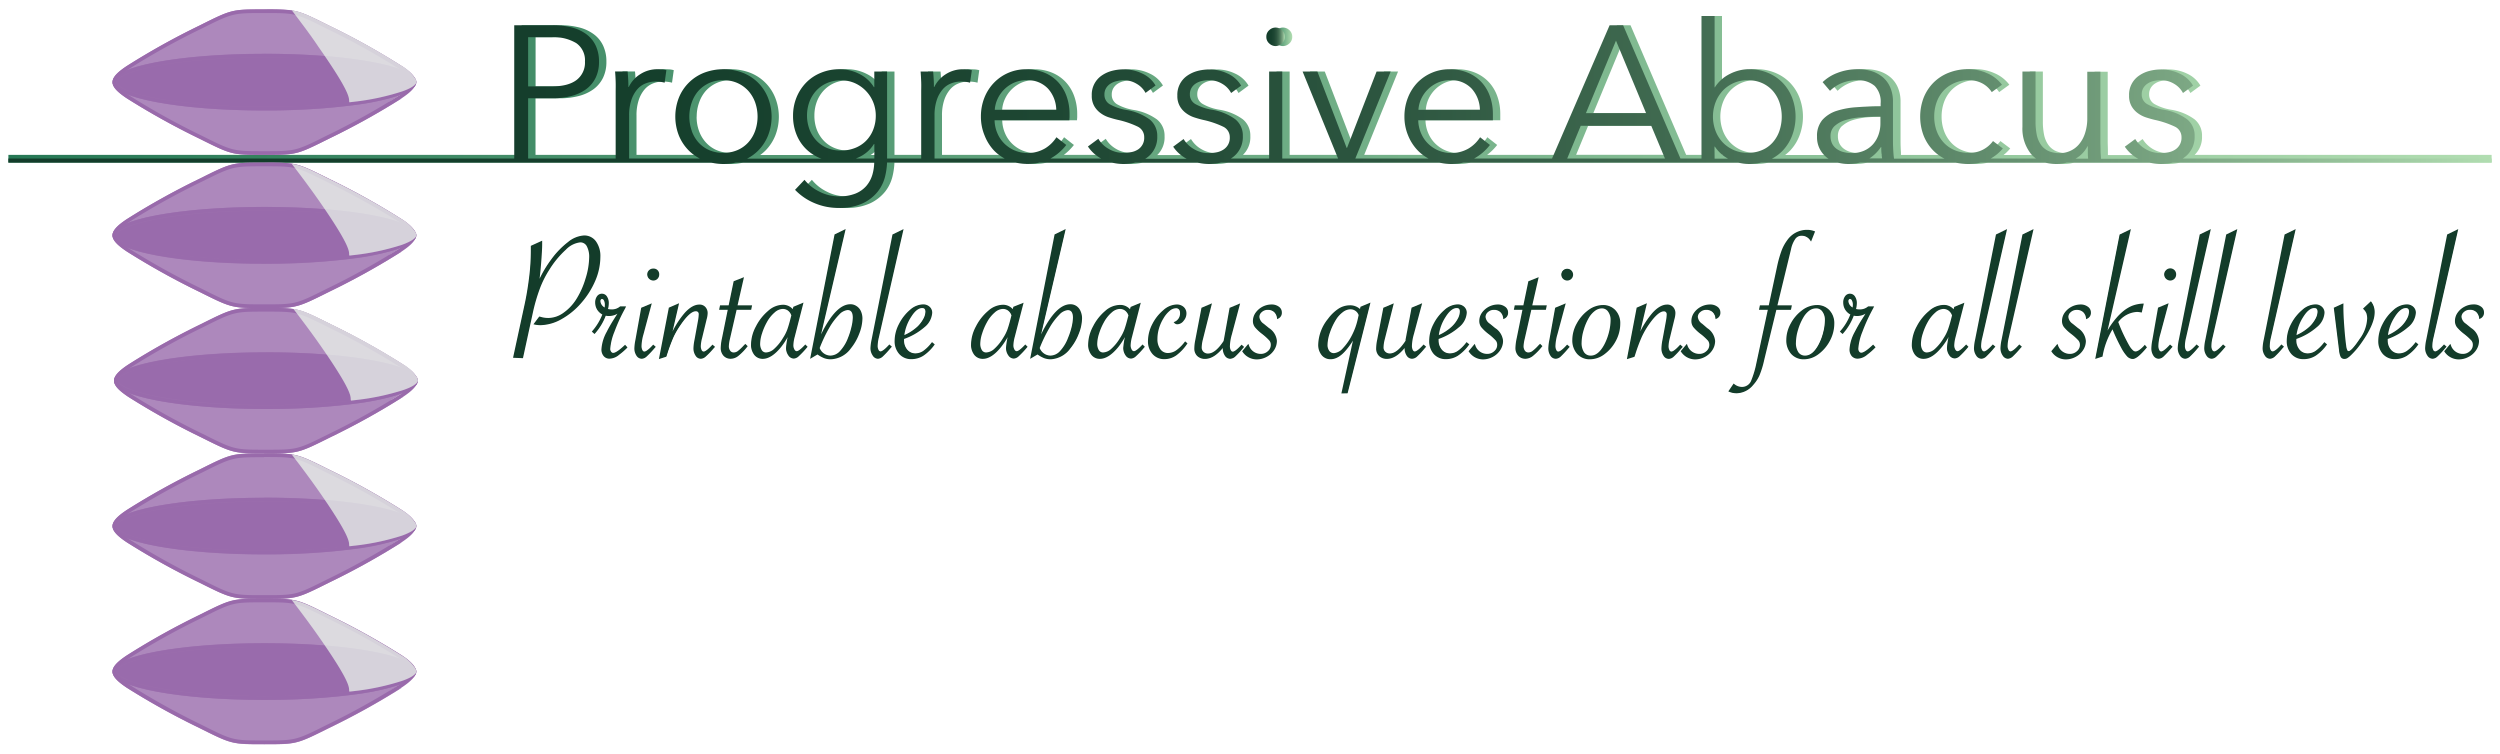 <svg xmlns="http://www.w3.org/2000/svg" xmlns:xlink="http://www.w3.org/1999/xlink" viewBox="0 0 676.54 203.95"><defs><style>.cls-1{opacity:0.8;}.cls-2{fill:#996aab;}.cls-3{fill:#133c2a;}.cls-4{fill:url(#linear-gradient);}.cls-5{fill:url(#linear-gradient-2);}.cls-6{fill:url(#linear-gradient-3);}.cls-7{fill:url(#linear-gradient-4);}.cls-8{opacity:0.7;}.cls-9{fill:#ecf8ec;}.cls-10{opacity:0.1;}</style><linearGradient id="linear-gradient" x1="2.27" y1="30.31" x2="674.27" y2="30.31" gradientUnits="userSpaceOnUse"><stop offset="0" stop-color="#267855"/><stop offset="1" stop-color="#b1ddb1"/></linearGradient><linearGradient id="linear-gradient-2" x1="344.69" y1="9.96" x2="349.7" y2="9.96" xlink:href="#linear-gradient"/><linearGradient id="linear-gradient-3" x1="2.27" y1="30.31" x2="674.27" y2="30.31" gradientUnits="userSpaceOnUse"><stop offset="0" stop-color="#133c2a"/><stop offset="0.26" stop-color="#153f2c"/><stop offset="0.42" stop-color="#1e4733"/><stop offset="0.55" stop-color="#2c553f"/><stop offset="0.67" stop-color="#406a50"/><stop offset="0.77" stop-color="#598466"/><stop offset="0.87" stop-color="#79a481"/><stop offset="0.96" stop-color="#9ecaa1"/><stop offset="1" stop-color="#b1ddb1"/></linearGradient><linearGradient id="linear-gradient-4" x1="342.69" y1="9.96" x2="347.7" y2="9.96" xlink:href="#linear-gradient-3"/></defs><title>large_tagArtboard 5 copy 2</title><g id="Layer_15" data-name="Layer 15"><g class="cls-1"><path class="cls-2" d="M71.56,175.08c26.69,0,40.09,4.26,40.09,6.65s-13.4,6.65-40.09,6.65-40.09-4.26-40.09-6.65,13.4-6.65,40.09-6.65m0-1c-23,0-41.12,3.44-41.12,7.68s18.11,7.67,41.12,7.67,41.12-3.43,41.12-7.67-18.11-7.68-41.12-7.68Z"/></g><g class="cls-1"><path class="cls-2" d="M112.68,181.73a1.85,1.85,0,0,1-.47,1.17,9.5,9.5,0,0,1-4,2.36A64.26,64.26,0,0,1,95.36,188a186.78,186.78,0,0,1-23.8,1.4c-16.35,0-30.23-1.74-36.89-4.26-2.45-.93-3.93-2-4.18-3.07a.18.18,0,0,1,0-.1.25.25,0,0,1,0-.12.3.3,0,0,1,0-.13.25.25,0,0,1,0-.12.3.3,0,0,1,0-.13.2.2,0,0,1,0-.1c.25-1.1,1.73-2.13,4.18-3.06,6.66-2.52,20.54-4.26,36.89-4.26,5.86,0,11.4.22,16.4.62,8.76.71,15.89,2,20.2,3.53a9.52,9.52,0,0,1,4,2.34h0A1.85,1.85,0,0,1,112.68,181.73Z"/></g><g class="cls-1"><path class="cls-2" d="M112.68,181.73a.93.93,0,0,1-.25.54c-.38.47-1.32,1.2-3.67,2A65,65,0,0,1,96,187l-1.44.17a193.64,193.64,0,0,1-22.52,1.22c-15.89,0-30.07-1.61-37-4.2-2.94-1.1-3.49-2-3.59-2.3l0-.17,0-.18c.09-.31.63-1.2,3.59-2.31,6.92-2.58,21.1-4.19,37-4.19,5.78,0,11.34.21,16.52.62h.06c8.71.71,15.85,1.93,20.13,3.47,2.45.88,3.33,1.65,3.64,2l.07.08a1.05,1.05,0,0,1,.19.36A.41.41,0,0,1,112.68,181.73Z"/></g><path class="cls-3" d="M138.84,96.82l3.09-14.26c.52-2.37.94-4.87,1.25-7.43a58.18,58.18,0,0,0,.47-7.14c0-.5,0-.94,0-1.33v-.13l3.07-1.4v1c0,1.07-.1,2.82-.29,5.19-.13,1.62-.27,3-.41,4.12a31.48,31.48,0,0,1,3.14-5.21,22.84,22.84,0,0,1,4.57-4.74,7.52,7.52,0,0,1,4.34-1.77,3.87,3.87,0,0,1,3.21,1.6,6.79,6.79,0,0,1,1.19,4.19,16.54,16.54,0,0,1-1.4,6.52,22.65,22.65,0,0,1-3.81,6,19.73,19.73,0,0,1-5.31,4.34A12,12,0,0,1,146.19,88a8.2,8.2,0,0,1-1.52-.17l-.31-.07,1.56-2.09.14,0a7.33,7.33,0,0,0,2.36.38,7.12,7.12,0,0,0,3.94-1.31A12.91,12.91,0,0,0,155.94,81a22.41,22.41,0,0,0,2.5-5.57,20,20,0,0,0,1-5.76,6,6,0,0,0-.67-3.08,1.94,1.94,0,0,0-1.76-1,6.42,6.42,0,0,0-3.9,2,25.15,25.15,0,0,0-4.44,5.38,26.8,26.8,0,0,0-2.61,5.22,47.69,47.69,0,0,0-1.88,6.51l-2.66,12.23Z"/><path class="cls-3" d="M139.09,96.62l3-14c.52-2.38.93-4.87,1.25-7.45a58.37,58.37,0,0,0,.47-7.16c0-.5,0-.94,0-1.33l2.67-1.22v.68c0,1.07-.09,2.8-.29,5.18s-.4,4.21-.61,5.49a31.13,31.13,0,0,1,3.7-6.45,22.21,22.21,0,0,1,4.53-4.7,7.26,7.26,0,0,1,4.22-1.73,3.66,3.66,0,0,1,3,1.52,6.56,6.56,0,0,1,1.15,4.07,16.31,16.31,0,0,1-1.38,6.44,22.54,22.54,0,0,1-3.78,6,19.43,19.43,0,0,1-5.25,4.29,11.65,11.65,0,0,1-5.65,1.57,8.09,8.09,0,0,1-1.49-.17L146,85.86a8.11,8.11,0,0,0,2.43.38,7.32,7.32,0,0,0,4.05-1.34,13,13,0,0,0,3.63-3.81,22.45,22.45,0,0,0,2.53-5.62,20.08,20.08,0,0,0,1.05-5.82,6.16,6.16,0,0,0-.7-3.19,2.14,2.14,0,0,0-1.93-1.14q-1.76,0-4,2a25.15,25.15,0,0,0-4.48,5.44A26.84,26.84,0,0,0,145.91,78,49.43,49.43,0,0,0,144,84.54L141.4,96.62Z"/><path class="cls-3" d="M165,97.06a2,2,0,0,1-1.64-.7,2.71,2.71,0,0,1-.6-1.85,11.11,11.11,0,0,1,1.43-4.71c.34-.7.79-1.5,1.32-2.4q.66-1.09,1.59-2.52a4.08,4.08,0,0,1-.62.32,4.69,4.69,0,0,1-1.77.32,3.68,3.68,0,0,1-.79-.09,15.49,15.49,0,0,1-2.9,4.81l-.13.15-.73-.65.12-.15A15.14,15.14,0,0,0,163,85.1a3.59,3.59,0,0,1-1.93-3.23,2.77,2.77,0,0,1,.5-1.7,1.6,1.6,0,0,1,1.33-.69,1.58,1.58,0,0,1,1.35.76,3.18,3.18,0,0,1,.5,1.85,5.88,5.88,0,0,1-.22,1.53,4.12,4.12,0,0,0,.94.11,3.38,3.38,0,0,0,2.35-.82l.06,0h1.56l-.31.63a45.6,45.6,0,0,0-2.87,6.28,15.2,15.2,0,0,0-1.12,4.57,1.26,1.26,0,0,0,.25.81.66.66,0,0,0,.55.3c.41,0,1.28-.36,3.07-2.06l.14-.14.65.72-.12.14A18.57,18.57,0,0,1,167.55,96,4.15,4.15,0,0,1,165,97.06ZM162.88,80.9a.32.32,0,0,0-.26.16.65.65,0,0,0-.14.44,2.13,2.13,0,0,0,1.15,1.71,6.21,6.21,0,0,0,.05-.69,2.6,2.6,0,0,0-.25-1.23A.64.64,0,0,0,162.88,80.9Z"/><path class="cls-3" d="M160.45,89.72a14.72,14.72,0,0,0,2.8-4.72,3.42,3.42,0,0,1-2-3.13,2.51,2.51,0,0,1,.46-1.58,1.43,1.43,0,0,1,1.17-.61,1.39,1.39,0,0,1,1.19.67,3,3,0,0,1,.46,1.74,6.09,6.09,0,0,1-.27,1.68,5,5,0,0,0,1.19.17,3.58,3.58,0,0,0,2.48-.88h1.17l-.17.34a45.46,45.46,0,0,0-2.88,6.31A15.25,15.25,0,0,0,165,94.34a1.49,1.49,0,0,0,.29.93.87.87,0,0,0,.71.38c.66,0,1.73-.71,3.2-2.12l.39.44a17.11,17.11,0,0,1-2.11,1.87,4,4,0,0,1-2.41,1,1.86,1.86,0,0,1-1.49-.63,2.5,2.5,0,0,1-.55-1.72,10.85,10.85,0,0,1,1.41-4.62c.34-.7.78-1.49,1.31-2.38s1.21-2,2-3.19L168,84a5.5,5.5,0,0,1-1.54,1,4.5,4.5,0,0,1-1.69.3,3.81,3.81,0,0,1-.92-.12,14.94,14.94,0,0,1-2.92,4.91Zm3.33-6.17a6.2,6.2,0,0,0,.1-1,2.63,2.63,0,0,0-.28-1.33.81.81,0,0,0-.72-.49.53.53,0,0,0-.42.23.92.92,0,0,0-.18.57A2.5,2.5,0,0,0,163.78,83.55Z"/><path class="cls-3" d="M173.67,97.09a1.73,1.73,0,0,1-1.44-.85,3.56,3.56,0,0,1-.56-2,14.24,14.24,0,0,1,.3-2.34l1.55-8.61,2.86-1.2-2.25,8.39a12.52,12.52,0,0,0-.52,3.11,2.48,2.48,0,0,0,.24,1.17c.19.34.39.38.53.38.3,0,.94-.3,2.26-1.74l.13-.14.69.6-.38.42A24.94,24.94,0,0,1,175,96.47,2.13,2.13,0,0,1,173.67,97.09Zm3.11-21.17a1.69,1.69,0,0,1-1.63-1.63,1.57,1.57,0,0,1,.47-1.14,1.6,1.6,0,0,1,1.16-.47,1.51,1.51,0,0,1,1.61,1.61,1.58,1.58,0,0,1-.47,1.16A1.55,1.55,0,0,1,176.78,75.92Z"/><path class="cls-3" d="M176.08,82.4l-2.14,8a12.54,12.54,0,0,0-.53,3.16,2.68,2.68,0,0,0,.26,1.26.8.8,0,0,0,.71.49q.75,0,2.4-1.8l.39.34-.24.27a23.16,23.16,0,0,1-2,2.2,1.93,1.93,0,0,1-1.22.57,1.52,1.52,0,0,1-1.27-.77,3.29,3.29,0,0,1-.53-1.91,13.89,13.89,0,0,1,.3-2.3l1.53-8.51Zm.7-9.52a1.36,1.36,0,0,1,1,.39,1.44,1.44,0,1,1-2,0A1.42,1.42,0,0,1,176.78,72.88Z"/><path class="cls-3" d="M181,83.26l2.77-1.2L182,89.69a24.12,24.12,0,0,1,3.28-5c1.36-1.51,2.69-2.27,4-2.27a2.1,2.1,0,0,1,1.6.66,2.4,2.4,0,0,1,.62,1.72,6.56,6.56,0,0,1-.28,1.63l-.24,1-.73,3-.24,1a9.72,9.72,0,0,0-.36,2.18,2.41,2.41,0,0,0,.24,1.16.61.61,0,0,0,.53.37c.31,0,.94-.3,2.26-1.74l.13-.14.69.6-.38.42A22.27,22.27,0,0,1,191,96.47a2.11,2.11,0,0,1-1.34.62,1.7,1.7,0,0,1-1.44-.86,3.51,3.51,0,0,1-.56-2,13.52,13.52,0,0,1,.3-2.34l.94-5.15a12,12,0,0,0,.19-1.67.82.82,0,0,0-.21-.63.78.78,0,0,0-.58-.21c-1.05,0-2.38,1.18-4,3.51a23.21,23.21,0,0,0-2,3.38,45.34,45.34,0,0,0-1.74,4.66l-.25.75-2,.64Z"/><path class="cls-3" d="M178.63,96.86l2.58-13.46,2.31-1-2.09,8.92a27,27,0,0,1,4-6.46c1.32-1.48,2.6-2.21,3.81-2.21a1.93,1.93,0,0,1,1.46.59,2.25,2.25,0,0,1,.56,1.59,6.62,6.62,0,0,1-.27,1.58l-.24,1-.73,3-.24.95a9.71,9.71,0,0,0-.37,2.23,2.49,2.49,0,0,0,.27,1.25.79.79,0,0,0,.7.48c.5,0,1.31-.6,2.41-1.8l.39.34-.25.27a23.16,23.16,0,0,1-2,2.2,1.91,1.91,0,0,1-1.21.57,1.54,1.54,0,0,1-1.28-.77,3.28,3.28,0,0,1-.52-1.91,14,14,0,0,1,.29-2.3l.95-5.16a12.27,12.27,0,0,0,.19-1.7,1.1,1.1,0,0,0-.26-.78,1,1,0,0,0-.73-.26q-1.68,0-4.13,3.6a22.26,22.26,0,0,0-2,3.41,44.76,44.76,0,0,0-1.75,4.68l-.22.65Z"/><path class="cls-3" d="M197.78,97.09a2.6,2.6,0,0,1-2-.83,3.11,3.11,0,0,1-.74-2.14,14.14,14.14,0,0,1,.37-2.72l1.53-7.56h-2.34l.26-1.22h2.33l1.35-6.51,2.79-1.1-1.73,7.61h3.93l-.25,1.22h-3.94l-1.82,7.94a10,10,0,0,0-.28,1.85,2,2,0,0,0,.37,1.29,1.11,1.11,0,0,0,.93.46,1.86,1.86,0,0,0,1.09-.35,12.71,12.71,0,0,0,1.64-1.54l.43-.43.64.63-.12.14a15.35,15.35,0,0,1-2.43,2.5A3.36,3.36,0,0,1,197.78,97.09Z"/><path class="cls-3" d="M199.17,83.64l-1.85,8.1a9.81,9.81,0,0,0-.29,1.89,2.21,2.21,0,0,0,.41,1.41,1.31,1.31,0,0,0,1.09.54,2.11,2.11,0,0,0,1.21-.38,12,12,0,0,0,1.66-1.57l.29-.29.37.36a15.4,15.4,0,0,1-2.4,2.47,3.13,3.13,0,0,1-1.88.72,2.38,2.38,0,0,1-1.86-.77,2.88,2.88,0,0,1-.69-2,14.46,14.46,0,0,1,.36-2.68l1.58-7.8h-2.33l.17-.82h2.33l1.36-6.56,2.34-.93-1.7,7.49h3.93l-.17.82Z"/><path class="cls-3" d="M206.43,97.11A2.86,2.86,0,0,1,204.09,96a4.37,4.37,0,0,1-.85-2.8,10.62,10.62,0,0,1,1.33-4.88,13.37,13.37,0,0,1,3.28-4.18,6.15,6.15,0,0,1,3.88-1.66,3.48,3.48,0,0,1,2.79,1.17l.18-.63,2.74-1.14-2.38,9.28a9.88,9.88,0,0,0-.36,2.24A2.24,2.24,0,0,0,215,94.6a.73.73,0,0,0,.6.44c.29,0,.89-.29,2.19-1.67l.14-.15.62.62-.39.46a23.11,23.11,0,0,1-2,2.1,2.16,2.16,0,0,1-1.33.64,1.83,1.83,0,0,1-1.52-.9,3.42,3.42,0,0,1-.6-2,18.93,18.93,0,0,1,.45-2.91,20.14,20.14,0,0,1-1.72,2.6C209.71,96,208,97.11,206.43,97.11Zm5.35-13.51a3.47,3.47,0,0,0-2.13.94,9.34,9.34,0,0,0-2.14,2.68,16,16,0,0,0-1.29,3,9.52,9.52,0,0,0-.51,2.71,3.28,3.28,0,0,0,.44,1.83,1.32,1.32,0,0,0,1.18.62,3.45,3.45,0,0,0,2.2-1,12.54,12.54,0,0,0,2.37-2.94,10.94,10.94,0,0,0,1.13-2.2c.27-.74.58-1.78.91-3.09l.21-.79a2.68,2.68,0,0,0-.9-1.3A2.38,2.38,0,0,0,211.78,83.6Z"/><path class="cls-3" d="M217.15,82.26l-2.28,8.89a9.8,9.8,0,0,0-.37,2.29,2.46,2.46,0,0,0,.32,1.26.91.91,0,0,0,.77.54c.47,0,1.25-.58,2.34-1.73l.34.34-.27.32a22.27,22.27,0,0,1-2,2.07,2,2,0,0,1-1.2.6,1.63,1.63,0,0,1-1.35-.82,3.17,3.17,0,0,1-.57-1.88,22.72,22.72,0,0,1,.58-3.52l.19-.93a17.68,17.68,0,0,1-2.4,4q-2.53,3.21-4.84,3.21a2.65,2.65,0,0,1-2.18-1,4.14,4.14,0,0,1-.81-2.68,10.43,10.43,0,0,1,1.3-4.78A13.18,13.18,0,0,1,208,84.34a5.91,5.91,0,0,1,3.75-1.62,3.22,3.22,0,0,1,2.87,1.41l.27-.92Zm-2.8,3.11a2.79,2.79,0,0,0-1-1.45,2.55,2.55,0,0,0-1.59-.52,3.65,3.65,0,0,0-2.26,1,10,10,0,0,0-2.19,2.74,15.73,15.73,0,0,0-1.3,3.06,9.65,9.65,0,0,0-.52,2.77,3.51,3.51,0,0,0,.47,2,1.54,1.54,0,0,0,1.35.7,3.66,3.66,0,0,0,2.33-1,12.72,12.72,0,0,0,2.41-3,10.77,10.77,0,0,0,1.14-2.24,30.94,30.94,0,0,0,.93-3.11Z"/><path class="cls-3" d="M224.8,97.23a5.15,5.15,0,0,1-1.79-.31,8.55,8.55,0,0,1-1.78-1l-2,1.19,6.62-33.67,3-1.46-6.66,28.51c2.69-5.48,5.3-8.16,7.95-8.16a2.9,2.9,0,0,1,1.63.49A3.14,3.14,0,0,1,233,84.27a4.85,4.85,0,0,1,.39,1.92,11.64,11.64,0,0,1-.89,4.17,14.09,14.09,0,0,1-2.24,3.91A7,7,0,0,1,224.8,97.23Zm-3-3.1a3.18,3.18,0,0,0,2.92,2.1A3.58,3.58,0,0,0,227.32,95a10.72,10.72,0,0,0,2.18-3.6,18.83,18.83,0,0,0,.92-2.92,12,12,0,0,0,.36-2.5c0-1.4-.46-2.08-1.41-2.08a3.66,3.66,0,0,0-2.29,1.25,17,17,0,0,0-2.7,3.62A38.16,38.16,0,0,0,221.84,94.13Z"/><path class="cls-3" d="M226,63.62l2.58-1.24-7,30q4.38-9.77,8.58-9.77a2.66,2.66,0,0,1,1.52.45,3,3,0,0,1,1,1.33,4.63,4.63,0,0,1,.38,1.84,11.45,11.45,0,0,1-.87,4.1,13.94,13.94,0,0,1-2.22,3.85A6.77,6.77,0,0,1,224.8,97a5,5,0,0,1-1.72-.3,8.45,8.45,0,0,1-1.85-1l-1.7,1Zm-4.42,30.52a3.43,3.43,0,0,0,3.14,2.29,3.76,3.76,0,0,0,2.71-1.27,11.1,11.1,0,0,0,2.22-3.67,18.55,18.55,0,0,0,.92-2.95A11.67,11.67,0,0,0,231,86c0-1.52-.54-2.28-1.61-2.28A3.77,3.77,0,0,0,226.94,85a16.86,16.86,0,0,0-2.73,3.66A38.09,38.09,0,0,0,221.62,94.14Z"/><path class="cls-3" d="M237.59,97.09a1.74,1.74,0,0,1-1.44-.9,3.47,3.47,0,0,1-.59-2,13.73,13.73,0,0,1,.32-2.34l5.64-28.39,3-1.46-6.7,29.37a10.35,10.35,0,0,0-.31,2.22,2.27,2.27,0,0,0,.25,1.12.61.61,0,0,0,.52.38c.31,0,.94-.3,2.26-1.74l.13-.14.69.6-.38.42a23.5,23.5,0,0,1-2.06,2.22A2.11,2.11,0,0,1,237.59,97.09Z"/><path class="cls-3" d="M244.25,62.38l-6.39,28-.22.95a10.15,10.15,0,0,0-.32,2.26,2.32,2.32,0,0,0,.28,1.22.81.81,0,0,0,.69.48c.5,0,1.31-.6,2.41-1.8l.39.34-.25.27a23.16,23.16,0,0,1-2,2.2,1.91,1.91,0,0,1-1.21.57,1.55,1.55,0,0,1-1.28-.82,3.28,3.28,0,0,1-.54-1.86,13.13,13.13,0,0,1,.31-2.3l5.61-28.29Z"/><path class="cls-3" d="M246.65,97.19a4.26,4.26,0,0,1-3.3-1.38,5.18,5.18,0,0,1-1.25-3.61,9.93,9.93,0,0,1,1.18-4.53,12.3,12.3,0,0,1,2.94-3.78,5.57,5.57,0,0,1,3.57-1.52,2.55,2.55,0,0,1,1.77.64,2.14,2.14,0,0,1,.71,1.65,5.46,5.46,0,0,1-2.1,3.89,17.07,17.07,0,0,1-5.52,3.18,2.81,2.81,0,0,0,0,.3,3.82,3.82,0,0,0,.87,2.6,2.82,2.82,0,0,0,2.24,1,3.79,3.79,0,0,0,2.1-.68,10.67,10.67,0,0,0,2.23-2.21l.13-.16.74.62-.11.15a11.67,11.67,0,0,1-3,2.93A6,6,0,0,1,246.65,97.19Zm2.92-13.83c-1,0-2,.8-3,2.4a11.81,11.81,0,0,0-1.84,4.92,12.61,12.61,0,0,0,3.66-2.41,8.51,8.51,0,0,0,1.49-2,4.16,4.16,0,0,0,.56-1.92C250.41,83.65,250.15,83.36,249.57,83.36Z"/><path class="cls-3" d="M252.24,92.85l.44.37a11.57,11.57,0,0,1-2.94,2.88,5.79,5.79,0,0,1-3.09.88,4.05,4.05,0,0,1-3.16-1.31,5,5,0,0,1-1.19-3.47,9.68,9.68,0,0,1,1.16-4.44A11.91,11.91,0,0,1,246.35,84a5.36,5.36,0,0,1,3.44-1.47,2.36,2.36,0,0,1,1.64.59,1.93,1.93,0,0,1,.64,1.5,5.25,5.25,0,0,1-2,3.75,17,17,0,0,1-5.56,3.18,2.94,2.94,0,0,0,0,.44,4,4,0,0,0,.92,2.73,3,3,0,0,0,2.39,1.06A3.92,3.92,0,0,0,250,95.1,10.83,10.83,0,0,0,252.24,92.85ZM244.47,91a13.3,13.3,0,0,0,4-2.6A9.1,9.1,0,0,0,250,86.32a4.44,4.44,0,0,0,.58-2c0-.76-.34-1.14-1-1.14-1,0-2.12.83-3.2,2.49A12,12,0,0,0,244.47,91Z"/><path class="cls-3" d="M266,97.11A2.86,2.86,0,0,1,263.63,96a4.37,4.37,0,0,1-.85-2.8,10.62,10.62,0,0,1,1.33-4.88,13.37,13.37,0,0,1,3.28-4.18,6.15,6.15,0,0,1,3.88-1.66,3.48,3.48,0,0,1,2.79,1.17l.18-.63L277,81.92,274.6,91.2a9.88,9.88,0,0,0-.36,2.24,2.24,2.24,0,0,0,.29,1.16.73.73,0,0,0,.6.44c.29,0,.89-.29,2.19-1.67l.14-.15.62.62-.39.46a23.11,23.11,0,0,1-2,2.1,2.16,2.16,0,0,1-1.33.64,1.83,1.83,0,0,1-1.52-.9,3.42,3.42,0,0,1-.6-2,18.93,18.93,0,0,1,.45-2.91,20.14,20.14,0,0,1-1.72,2.6C269.25,96,267.57,97.11,266,97.11Zm5.35-13.51a3.47,3.47,0,0,0-2.13.94,9.34,9.34,0,0,0-2.14,2.68,16,16,0,0,0-1.29,3,9.52,9.52,0,0,0-.51,2.71,3.28,3.28,0,0,0,.44,1.83,1.32,1.32,0,0,0,1.18.62,3.45,3.45,0,0,0,2.2-1,12.54,12.54,0,0,0,2.37-2.94,10.94,10.94,0,0,0,1.13-2.2c.27-.74.58-1.78.91-3.09l.21-.79a2.68,2.68,0,0,0-.9-1.3A2.38,2.38,0,0,0,271.32,83.6Z"/><path class="cls-3" d="M276.69,82.26l-2.28,8.89a9.8,9.8,0,0,0-.37,2.29,2.46,2.46,0,0,0,.32,1.26.91.91,0,0,0,.77.54c.47,0,1.25-.58,2.34-1.73l.34.34-.27.32a22.27,22.27,0,0,1-2,2.07,2,2,0,0,1-1.2.6A1.63,1.63,0,0,1,273,96a3.17,3.17,0,0,1-.57-1.88,22.72,22.72,0,0,1,.58-3.52l.19-.93a17.68,17.68,0,0,1-2.4,4q-2.54,3.21-4.84,3.21a2.65,2.65,0,0,1-2.18-1,4.14,4.14,0,0,1-.81-2.68,10.43,10.43,0,0,1,1.3-4.78,13.18,13.18,0,0,1,3.24-4.12,5.91,5.91,0,0,1,3.75-1.62,3.22,3.22,0,0,1,2.87,1.41l.27-.92Zm-2.8,3.11a2.79,2.79,0,0,0-1-1.45,2.55,2.55,0,0,0-1.59-.52,3.65,3.65,0,0,0-2.26,1,10,10,0,0,0-2.19,2.74,15.73,15.73,0,0,0-1.3,3.06,9.65,9.65,0,0,0-.52,2.77,3.51,3.51,0,0,0,.47,2,1.54,1.54,0,0,0,1.35.7,3.66,3.66,0,0,0,2.33-1,12.72,12.72,0,0,0,2.41-3,10.77,10.77,0,0,0,1.14-2.24,30.94,30.94,0,0,0,.93-3.11Z"/><path class="cls-3" d="M284.34,97.23a5.19,5.19,0,0,1-1.79-.31,8.55,8.55,0,0,1-1.78-1l-2,1.19,6.62-33.67,3-1.46-6.66,28.51c2.69-5.48,5.3-8.16,7.95-8.16a2.9,2.9,0,0,1,1.63.49,3.14,3.14,0,0,1,1.12,1.41,4.85,4.85,0,0,1,.39,1.92,11.64,11.64,0,0,1-.89,4.17,14.09,14.09,0,0,1-2.24,3.91A7,7,0,0,1,284.34,97.23Zm-3-3.1a3.18,3.18,0,0,0,2.92,2.1A3.58,3.58,0,0,0,286.86,95a10.72,10.72,0,0,0,2.18-3.6A18.83,18.83,0,0,0,290,88.5a12,12,0,0,0,.36-2.5c0-1.4-.46-2.08-1.41-2.08a3.66,3.66,0,0,0-2.29,1.25,17,17,0,0,0-2.7,3.62A38.16,38.16,0,0,0,281.38,94.13Z"/><path class="cls-3" d="M285.58,63.62l2.58-1.24-7,30q4.38-9.77,8.58-9.77a2.66,2.66,0,0,1,1.52.45,3,3,0,0,1,1,1.33,4.63,4.63,0,0,1,.38,1.84,11.45,11.45,0,0,1-.87,4.1,13.94,13.94,0,0,1-2.22,3.85A6.77,6.77,0,0,1,284.34,97a5,5,0,0,1-1.72-.3,8.45,8.45,0,0,1-1.85-1l-1.7,1Zm-4.42,30.52a3.43,3.43,0,0,0,3.14,2.29A3.76,3.76,0,0,0,287,95.16a11.1,11.1,0,0,0,2.22-3.67,18.55,18.55,0,0,0,.92-2.95,11.67,11.67,0,0,0,.37-2.54c0-1.52-.54-2.28-1.61-2.28A3.77,3.77,0,0,0,286.48,85a16.86,16.86,0,0,0-2.73,3.66A38.09,38.09,0,0,0,281.16,94.14Z"/><path class="cls-3" d="M297.66,97.11A2.86,2.86,0,0,1,295.32,96a4.37,4.37,0,0,1-.85-2.8,10.62,10.62,0,0,1,1.33-4.88,13.37,13.37,0,0,1,3.28-4.18A6.15,6.15,0,0,1,303,82.52a3.48,3.48,0,0,1,2.79,1.17l.18-.63,2.74-1.14-2.38,9.28a9.88,9.88,0,0,0-.36,2.24,2.24,2.24,0,0,0,.29,1.16.73.73,0,0,0,.6.44c.29,0,.89-.29,2.19-1.67l.14-.15.62.62-.39.46a23.11,23.11,0,0,1-2,2.1,2.16,2.16,0,0,1-1.33.64,1.83,1.83,0,0,1-1.52-.9,3.42,3.42,0,0,1-.6-2,18.93,18.93,0,0,1,.45-2.91,20.14,20.14,0,0,1-1.72,2.6C300.94,96,299.26,97.11,297.66,97.11ZM303,83.6a3.47,3.47,0,0,0-2.13.94,9.34,9.34,0,0,0-2.14,2.68,16,16,0,0,0-1.29,3,9.52,9.52,0,0,0-.51,2.71,3.28,3.28,0,0,0,.44,1.83,1.32,1.32,0,0,0,1.18.62,3.45,3.45,0,0,0,2.2-1,12.54,12.54,0,0,0,2.37-2.94,10.94,10.94,0,0,0,1.13-2.2c.27-.74.58-1.78.91-3.09l.21-.79a2.68,2.68,0,0,0-.9-1.3A2.38,2.38,0,0,0,303,83.6Z"/><path class="cls-3" d="M308.38,82.26l-2.28,8.89a9.8,9.8,0,0,0-.37,2.29,2.46,2.46,0,0,0,.32,1.26.91.91,0,0,0,.77.54c.47,0,1.25-.58,2.34-1.73l.34.34-.27.32a22.27,22.27,0,0,1-2,2.07,2,2,0,0,1-1.2.6A1.63,1.63,0,0,1,304.7,96a3.17,3.17,0,0,1-.57-1.88,22.72,22.72,0,0,1,.58-3.52l.19-.93a17.68,17.68,0,0,1-2.4,4q-2.53,3.21-4.84,3.21a2.65,2.65,0,0,1-2.18-1,4.14,4.14,0,0,1-.81-2.68,10.43,10.43,0,0,1,1.3-4.78,13.18,13.18,0,0,1,3.24-4.12A5.91,5.91,0,0,1,303,82.72a3.22,3.22,0,0,1,2.87,1.41l.27-.92Zm-2.8,3.11a2.79,2.79,0,0,0-1-1.45A2.55,2.55,0,0,0,303,83.4a3.65,3.65,0,0,0-2.26,1,9.8,9.8,0,0,0-2.19,2.74,15.73,15.73,0,0,0-1.3,3.06,9.65,9.65,0,0,0-.52,2.77,3.51,3.51,0,0,0,.47,2,1.54,1.54,0,0,0,1.35.7,3.66,3.66,0,0,0,2.33-1,12.72,12.72,0,0,0,2.41-3,10.77,10.77,0,0,0,1.14-2.24,30.94,30.94,0,0,0,.93-3.11Z"/><path class="cls-3" d="M315.09,97.19a4.14,4.14,0,0,1-3.2-1.38,5.1,5.1,0,0,1-1.23-3.54,10.1,10.1,0,0,1,1.16-4.54,11.91,11.91,0,0,1,3-3.8,5.65,5.65,0,0,1,3.57-1.53,2.75,2.75,0,0,1,1.93.67,2.32,2.32,0,0,1,.75,1.81,3,3,0,0,1-.77,1.94,2.21,2.21,0,0,1-1.69.94,1.11,1.11,0,0,1-.8-.35l-.21-.21.27-.12a2.42,2.42,0,0,0,1.46-2.44,1.29,1.29,0,0,0-.3-.92,1,1,0,0,0-.79-.31,2.71,2.71,0,0,0-1.68.68,7.68,7.68,0,0,0-1.67,2,11.3,11.3,0,0,0-1.23,2.72,10.09,10.09,0,0,0-.44,2.92,4.52,4.52,0,0,0,.81,2.8,2.46,2.46,0,0,0,2.07,1,4,4,0,0,0,2.2-.72,10.78,10.78,0,0,0,2.29-2.27l.13-.16.63.54-.1.15a12.45,12.45,0,0,1-2.93,3.1A5.57,5.57,0,0,1,315.09,97.19Z"/><path class="cls-3" d="M321.07,93a12.15,12.15,0,0,1-2.88,3,5.38,5.38,0,0,1-3.1,1,3.88,3.88,0,0,1-3-1.31,4.87,4.87,0,0,1-1.18-3.4A9.84,9.84,0,0,1,312,87.82a11.64,11.64,0,0,1,2.93-3.74,5.47,5.47,0,0,1,3.44-1.48,2.61,2.61,0,0,1,1.8.62,2.15,2.15,0,0,1,.68,1.66,2.78,2.78,0,0,1-.72,1.81,2,2,0,0,1-1.54.87.88.88,0,0,1-.66-.3,2.61,2.61,0,0,0,1.58-2.62,1.52,1.52,0,0,0-.35-1.06,1.24,1.24,0,0,0-.94-.37,2.89,2.89,0,0,0-1.81.73,7.64,7.64,0,0,0-1.71,2,11.71,11.71,0,0,0-1.25,2.77,10.21,10.21,0,0,0-.45,3,4.69,4.69,0,0,0,.85,2.92,2.68,2.68,0,0,0,2.23,1.12,4.08,4.08,0,0,0,2.31-.76,10.72,10.72,0,0,0,2.34-2.31Z"/><path class="cls-3" d="M332.9,97.09a1.73,1.73,0,0,1-1.44-.85,3.56,3.56,0,0,1-.56-2v-.06c-1.59,1.95-3.2,2.94-4.78,2.94a2.94,2.94,0,0,1-2.12-.77,2.76,2.76,0,0,1-.8-2.06,12.15,12.15,0,0,1,.27-2.3l1.67-8.7,2.83-1.2-2.46,9.8A9.18,9.18,0,0,0,325.2,94a1.57,1.57,0,0,0,.48,1.21,1.68,1.68,0,0,0,1.24.46c1.3,0,2.69-1.11,4.14-3.29l.09-.15c0-.08,0-.21.05-.31l1.55-8.61,2.85-1.2-2.24,8.39a12.69,12.69,0,0,0-.53,3.11,2.36,2.36,0,0,0,.25,1.17c.18.34.39.38.53.38.3,0,.94-.3,2.25-1.74l.14-.14.68.6-.37.42a25.09,25.09,0,0,1-2.06,2.22A2.16,2.16,0,0,1,332.9,97.09Z"/><path class="cls-3" d="M327.68,82.4l-2.36,9.41A9.09,9.09,0,0,0,325,94a1.78,1.78,0,0,0,.54,1.36,1.9,1.9,0,0,0,1.38.51q2.07,0,4.3-3.38l.1-.15c0-.16.06-.29.07-.38l1.53-8.51,2.39-1-2.14,8a12.64,12.64,0,0,0-.54,3.16,2.56,2.56,0,0,0,.27,1.26.79.79,0,0,0,.71.49q.75,0,2.4-1.8l.39.34-.24.27a26.22,26.22,0,0,1-2,2.2,2,2,0,0,1-1.22.57,1.54,1.54,0,0,1-1.28-.77,3.36,3.36,0,0,1-.52-1.91c0-.24,0-.47,0-.68q-2.53,3.36-5,3.36a2.71,2.71,0,0,1-2-.72,2.51,2.51,0,0,1-.74-1.91,11.78,11.78,0,0,1,.27-2.26l1.65-8.6Z"/><path class="cls-3" d="M340.05,97.26a4.61,4.61,0,0,1-3.81-2.08l-.1-.12,1.68-2,.13.3a3.35,3.35,0,0,0,3.21,2.41,2.76,2.76,0,0,0,1.95-.74,2.22,2.22,0,0,0,.79-1.69,1.81,1.81,0,0,0-.37-1.16,14.71,14.71,0,0,0-1.93-1.77,11.81,11.81,0,0,1-2-1.87,2.71,2.71,0,0,1-.54-1.66,3.86,3.86,0,0,1,.71-2.23,5.31,5.31,0,0,1,4.3-2.25,3.23,3.23,0,0,1,2,.59,1.88,1.88,0,0,1,.82,1.56,1.71,1.71,0,0,1-1.07,1.71l-.24.11,0-.27a2.59,2.59,0,0,0-.79-1.66,2.48,2.48,0,0,0-1.71-.59,2.33,2.33,0,0,0-1.6.59,1.73,1.73,0,0,0-.67,1.32,2.53,2.53,0,0,0,1.18,1.86l1.41,1.15a4.63,4.63,0,0,1,2.15,3.48,4.56,4.56,0,0,1-.75,2.48,5.49,5.49,0,0,1-2,1.83A5.68,5.68,0,0,1,340.05,97.26Z"/><path class="cls-3" d="M336.4,95.07l1.36-1.61a3.56,3.56,0,0,0,3.4,2.53,3,3,0,0,0,2.08-.79,2.41,2.41,0,0,0,.86-1.84,2,2,0,0,0-.41-1.28,14.1,14.1,0,0,0-2-1.8,12.13,12.13,0,0,1-1.93-1.84,2.51,2.51,0,0,1-.5-1.54,3.6,3.6,0,0,1,.67-2.11,5.16,5.16,0,0,1,4.14-2.17,3.06,3.06,0,0,1,1.84.55,1.67,1.67,0,0,1,.74,1.4,1.54,1.54,0,0,1-.95,1.53,2.75,2.75,0,0,0-.86-1.79,2.64,2.64,0,0,0-1.84-.64,2.54,2.54,0,0,0-1.73.64,1.89,1.89,0,0,0-.74,1.47,2.71,2.71,0,0,0,1.26,2l1.41,1.14c1.38,1.09,2.06,2.2,2.06,3.33a4.27,4.27,0,0,1-.71,2.37,5.19,5.19,0,0,1-1.95,1.76,5.35,5.35,0,0,1-2.58.66A4.43,4.43,0,0,1,336.4,95.07Z"/><path class="cls-3" d="M363,106.47l3.13-14.3a19.55,19.55,0,0,1-1.85,2.56c-1.38,1.65-2.78,2.48-4.17,2.48a3,3,0,0,1-2.47-1.13,4.36,4.36,0,0,1-.91-2.86,11.61,11.61,0,0,1,2.64-6.93,11.3,11.3,0,0,1,2.86-2.76,5.73,5.73,0,0,1,3-.91,4,4,0,0,1,2.8,1l.14-.6,2.7-1.14-6.19,24.55Zm2.39-22.77a3.46,3.46,0,0,0-2,.77,7.27,7.27,0,0,0-1.83,2,16.56,16.56,0,0,0-1.67,3.56,10.59,10.59,0,0,0-.64,3.27,2.67,2.67,0,0,0,.49,1.68,1.54,1.54,0,0,0,1.28.59,3.66,3.66,0,0,0,2.38-1.32,14.83,14.83,0,0,0,2.49-3.6,17.62,17.62,0,0,0,1.59-4.51l.19-.87A2.32,2.32,0,0,0,365.42,83.7Z"/><path class="cls-3" d="M370.62,82.26l-6.05,24h-1.29l3.38-15.43a18,18,0,0,1-2.51,3.76q-2,2.41-4,2.41A2.84,2.84,0,0,1,357.82,96a4.19,4.19,0,0,1-.86-2.73,11.35,11.35,0,0,1,2.6-6.81,11.07,11.07,0,0,1,2.81-2.71,5.39,5.39,0,0,1,2.9-.88,3.74,3.74,0,0,1,2.92,1.24l.19-.85Zm-2.72,3a2.54,2.54,0,0,0-2.48-1.77,3.65,3.65,0,0,0-2.13.81,7.39,7.39,0,0,0-1.88,2.08,16.93,16.93,0,0,0-1.69,3.6,10.73,10.73,0,0,0-.65,3.33,2.81,2.81,0,0,0,.54,1.81,1.73,1.73,0,0,0,1.43.66,3.82,3.82,0,0,0,2.52-1.38,14.32,14.32,0,0,0,2.52-3.65,17.61,17.61,0,0,0,1.62-4.57Z"/><path class="cls-3" d="M382.11,97.09a1.73,1.73,0,0,1-1.44-.85,3.56,3.56,0,0,1-.56-2v-.06c-1.59,1.95-3.19,2.94-4.78,2.94a3,3,0,0,1-2.12-.77,2.76,2.76,0,0,1-.8-2.06,12.15,12.15,0,0,1,.27-2.3l1.67-8.7,2.83-1.2-2.46,9.8a9.18,9.18,0,0,0-.31,2.09,1.57,1.57,0,0,0,.48,1.21,1.7,1.7,0,0,0,1.24.46c1.3,0,2.69-1.11,4.14-3.29l.1-.15a1.88,1.88,0,0,1,0-.31L382,83.26l2.86-1.2-2.25,8.39a12.59,12.59,0,0,0-.52,3.11,2.48,2.48,0,0,0,.24,1.17c.19.34.39.38.53.38.3,0,.94-.3,2.26-1.74l.13-.14.69.6-.38.42a23.63,23.63,0,0,1-2.06,2.22A2.13,2.13,0,0,1,382.11,97.09Z"/><path class="cls-3" d="M376.89,82.4l-2.36,9.41a9.09,9.09,0,0,0-.32,2.14,1.78,1.78,0,0,0,.54,1.36,1.91,1.91,0,0,0,1.38.51c1.38,0,2.81-1.13,4.31-3.38l.09-.15c0-.16.06-.29.08-.38l1.53-8.51,2.38-1-2.14,8a12.54,12.54,0,0,0-.53,3.16,2.57,2.57,0,0,0,.26,1.26.8.8,0,0,0,.71.49q.75,0,2.4-1.8l.39.34-.24.27a23.16,23.16,0,0,1-2,2.2,2,2,0,0,1-1.22.57,1.51,1.51,0,0,1-1.27-.77,3.29,3.29,0,0,1-.53-1.91c0-.24,0-.47,0-.68q-2.54,3.36-5,3.36a2.74,2.74,0,0,1-2-.72,2.55,2.55,0,0,1-.74-1.91,11.78,11.78,0,0,1,.27-2.26l1.65-8.6Z"/><path class="cls-3" d="M391.3,97.19A4.28,4.28,0,0,1,388,95.81a5.22,5.22,0,0,1-1.24-3.61,9.92,9.92,0,0,1,1.17-4.53,12.18,12.18,0,0,1,2.95-3.78,5.56,5.56,0,0,1,3.56-1.52,2.57,2.57,0,0,1,1.78.64,2.14,2.14,0,0,1,.71,1.65,5.44,5.44,0,0,1-2.11,3.89,16.91,16.91,0,0,1-5.51,3.18,2.81,2.81,0,0,0,0,.3,3.82,3.82,0,0,0,.87,2.6,2.78,2.78,0,0,0,2.23,1,3.74,3.74,0,0,0,2.1-.68,10.69,10.69,0,0,0,2.24-2.21l.13-.16.74.62-.12.15a11.65,11.65,0,0,1-3,2.93A6,6,0,0,1,391.3,97.19Zm2.91-13.83c-1,0-2,.8-3,2.4a11.81,11.81,0,0,0-1.84,4.92A12.55,12.55,0,0,0,393,88.27a8.55,8.55,0,0,0,1.5-2,4.28,4.28,0,0,0,.56-1.92C395.06,83.65,394.8,83.36,394.21,83.36Z"/><path class="cls-3" d="M396.89,92.85l.44.37a11.43,11.43,0,0,1-2.95,2.88,5.73,5.73,0,0,1-3.08.88,4,4,0,0,1-3.16-1.31A5,5,0,0,1,387,92.2a9.66,9.66,0,0,1,1.15-4.44A12.05,12.05,0,0,1,391,84a5.38,5.38,0,0,1,3.44-1.47,2.34,2.34,0,0,1,1.64.59,1.94,1.94,0,0,1,.65,1.5,5.25,5.25,0,0,1-2,3.75,16.93,16.93,0,0,1-5.57,3.18,3,3,0,0,0,0,.44,4,4,0,0,0,.92,2.73,3,3,0,0,0,2.38,1.06,3.9,3.9,0,0,0,2.21-.72A10.61,10.61,0,0,0,396.89,92.85ZM389.11,91a13.23,13.23,0,0,0,4-2.6,9.1,9.1,0,0,0,1.53-2.09,4.44,4.44,0,0,0,.58-2q0-1.14-1.05-1.14c-1,0-2.11.83-3.19,2.49A12,12,0,0,0,389.11,91Z"/><path class="cls-3" d="M401.31,97.26a4.6,4.6,0,0,1-3.8-2.08l-.1-.12,1.67-2,.13.3a3.37,3.37,0,0,0,3.22,2.41,2.74,2.74,0,0,0,1.94-.74,2.2,2.2,0,0,0,.8-1.69,1.81,1.81,0,0,0-.37-1.16,15,15,0,0,0-1.94-1.77,11.65,11.65,0,0,1-2-1.87,2.71,2.71,0,0,1-.54-1.66,3.85,3.85,0,0,1,.7-2.23,5.35,5.35,0,0,1,4.31-2.25,3.18,3.18,0,0,1,1.95.59,1.86,1.86,0,0,1,.83,1.56,1.71,1.71,0,0,1-1.07,1.71l-.25.11,0-.27a2.59,2.59,0,0,0-.8-1.66,2.48,2.48,0,0,0-1.7-.59,2.36,2.36,0,0,0-1.61.59,1.73,1.73,0,0,0-.67,1.32,2.52,2.52,0,0,0,1.19,1.86l1.41,1.15a4.62,4.62,0,0,1,2.14,3.48,4.48,4.48,0,0,1-.75,2.48,5.34,5.34,0,0,1-2,1.83A5.62,5.62,0,0,1,401.31,97.26Z"/><path class="cls-3" d="M397.67,95.07,399,93.46a3.55,3.55,0,0,0,3.4,2.53,3,3,0,0,0,2.08-.79,2.45,2.45,0,0,0,.86-1.84,2,2,0,0,0-.41-1.28,14.74,14.74,0,0,0-2-1.8,11.69,11.69,0,0,1-1.93-1.84,2.45,2.45,0,0,1-.5-1.54,3.6,3.6,0,0,1,.67-2.11A4.85,4.85,0,0,1,403,83.22a4.93,4.93,0,0,1,2.36-.6,3,3,0,0,1,1.83.55,1.66,1.66,0,0,1,.75,1.4A1.54,1.54,0,0,1,407,86.1a2.84,2.84,0,0,0-.86-1.79,2.64,2.64,0,0,0-1.84-.64,2.58,2.58,0,0,0-1.74.64,1.92,1.92,0,0,0-.74,1.47,2.69,2.69,0,0,0,1.27,2l1.4,1.14q2.07,1.64,2.07,3.33a4.28,4.28,0,0,1-.72,2.37,5.09,5.09,0,0,1-1.94,1.76,5.39,5.39,0,0,1-2.59.66A4.41,4.41,0,0,1,397.67,95.07Z"/><path class="cls-3" d="M412.85,97.09a2.58,2.58,0,0,1-2-.83,3.07,3.07,0,0,1-.75-2.14,15,15,0,0,1,.37-2.72L412,83.84h-2.33l.25-1.22h2.33l1.35-6.51,2.79-1.1-1.73,7.61h3.93l-.25,1.22H414.4l-1.81,7.94a10.28,10.28,0,0,0-.29,1.85,2.1,2.1,0,0,0,.37,1.29,1.12,1.12,0,0,0,.94.46A1.89,1.89,0,0,0,414.7,95a12.17,12.17,0,0,0,1.63-1.54l.44-.43.63.63-.11.14a15.78,15.78,0,0,1-2.43,2.5A3.41,3.41,0,0,1,412.85,97.09Z"/><path class="cls-3" d="M414.24,83.64l-1.85,8.1a10.7,10.7,0,0,0-.29,1.89,2.27,2.27,0,0,0,.41,1.41,1.32,1.32,0,0,0,1.1.54,2.06,2.06,0,0,0,1.2-.38,11.93,11.93,0,0,0,1.67-1.57l.29-.29.36.36a15,15,0,0,1-2.39,2.47,3.16,3.16,0,0,1-1.89.72,2.38,2.38,0,0,1-1.85-.77,2.84,2.84,0,0,1-.7-2,13.82,13.82,0,0,1,.37-2.68l1.58-7.8h-2.34l.17-.82h2.34l1.36-6.56,2.33-.93-1.7,7.49h3.94l-.17.82Z"/><path class="cls-3" d="M421,97.09a1.73,1.73,0,0,1-1.44-.85,3.56,3.56,0,0,1-.56-2,14.24,14.24,0,0,1,.3-2.34l1.55-8.61,2.86-1.2-2.25,8.39a12.61,12.61,0,0,0-.53,3.11,2.48,2.48,0,0,0,.25,1.17c.18.34.39.38.53.38.3,0,.94-.3,2.25-1.74l.14-.14.69.6-.38.42a26.58,26.58,0,0,1-2.06,2.22A2.16,2.16,0,0,1,421,97.09Zm3.11-21.17a1.62,1.62,0,0,1-1.14-.49,1.59,1.59,0,1,1,1.14.49Z"/><path class="cls-3" d="M423.38,82.4l-2.14,8a12.64,12.64,0,0,0-.54,3.16,2.56,2.56,0,0,0,.27,1.26.79.79,0,0,0,.71.49q.75,0,2.4-1.8l.39.34-.24.27a26.22,26.22,0,0,1-2,2.2,2,2,0,0,1-1.22.57,1.51,1.51,0,0,1-1.27-.77,3.29,3.29,0,0,1-.53-1.91,14.75,14.75,0,0,1,.29-2.3L421,83.4Zm.7-9.52a1.34,1.34,0,0,1,1.41,1.41,1.42,1.42,0,0,1-.41,1,1.39,1.39,0,0,1-1,.41,1.37,1.37,0,0,1-1-.44,1.33,1.33,0,0,1-.44-1,1.39,1.39,0,0,1,.41-1A1.42,1.42,0,0,1,424.08,72.88Z"/><path class="cls-3" d="M430.28,97.23a4.49,4.49,0,0,1-3.48-1.46A5.5,5.5,0,0,1,425.49,92a9.27,9.27,0,0,1,1.2-4.45,10.81,10.81,0,0,1,3.11-3.61,6.68,6.68,0,0,1,3.93-1.39,4.49,4.49,0,0,1,3.44,1.41,5.1,5.1,0,0,1,1.3,3.62,9.87,9.87,0,0,1-1.17,4.62,10.78,10.78,0,0,1-3.1,3.65A6.56,6.56,0,0,1,430.28,97.23Zm3.26-13.78a3.21,3.21,0,0,0-1.85.62A6.27,6.27,0,0,0,430,85.94a14.56,14.56,0,0,0-1.43,3.35,12.37,12.37,0,0,0-.56,3.39,4.47,4.47,0,0,0,.67,2.66,2.12,2.12,0,0,0,1.85.89c1.32,0,2.52-1,3.54-2.84a14.8,14.8,0,0,0,1.3-3.33,13.81,13.81,0,0,0,.48-3.45,3.73,3.73,0,0,0-.68-2.29A2,2,0,0,0,433.54,83.45Z"/><path class="cls-3" d="M425.69,92a9.15,9.15,0,0,1,1.17-4.36,10.49,10.49,0,0,1,3.05-3.53,6.42,6.42,0,0,1,3.82-1.36A4.3,4.3,0,0,1,437,84a4.91,4.91,0,0,1,1.25,3.49,9.55,9.55,0,0,1-1.15,4.52,10.52,10.52,0,0,1-3,3.59,6.32,6.32,0,0,1-3.8,1.39A4.27,4.27,0,0,1,427,95.64,5.31,5.31,0,0,1,425.69,92Zm10.4-5.34a3.88,3.88,0,0,0-.72-2.41,2.21,2.21,0,0,0-1.83-1,3.35,3.35,0,0,0-2,.66,6.37,6.37,0,0,0-1.71,1.92,14.32,14.32,0,0,0-1.45,3.4,12.49,12.49,0,0,0-.57,3.45,4.65,4.65,0,0,0,.7,2.77,2.35,2.35,0,0,0,2,1q2.12,0,3.72-2.94a14.59,14.59,0,0,0,1.31-3.38A13.76,13.76,0,0,0,436.09,86.61Z"/><path class="cls-3" d="M442.91,83.26l2.77-1.2-1.79,7.63a24.12,24.12,0,0,1,3.28-5c1.36-1.51,2.69-2.27,4-2.27a2.1,2.1,0,0,1,1.6.66,2.4,2.4,0,0,1,.62,1.72,6.56,6.56,0,0,1-.28,1.63l-.24,1-.73,3-.24,1a9.72,9.72,0,0,0-.36,2.18,2.41,2.41,0,0,0,.24,1.16.61.61,0,0,0,.53.37c.31,0,.94-.3,2.26-1.74l.13-.14.69.6-.38.42a22.27,22.27,0,0,1-2.06,2.22,2.11,2.11,0,0,1-1.34.62,1.7,1.7,0,0,1-1.44-.86,3.51,3.51,0,0,1-.56-2,14.34,14.34,0,0,1,.29-2.34l.95-5.15a12,12,0,0,0,.19-1.67.86.86,0,0,0-.21-.63.78.78,0,0,0-.58-.21c-1,0-2.38,1.18-4,3.51a22.33,22.33,0,0,0-1.95,3.38,45.34,45.34,0,0,0-1.74,4.66l-.25.75-2.05.64Z"/><path class="cls-3" d="M440.51,96.86l2.58-13.46,2.3-1-2.08,8.92a27.3,27.3,0,0,1,4-6.46c1.33-1.48,2.6-2.21,3.82-2.21a1.93,1.93,0,0,1,1.46.59,2.25,2.25,0,0,1,.56,1.59,6.62,6.62,0,0,1-.27,1.58l-.24,1-.73,3-.25.95a10.15,10.15,0,0,0-.36,2.23,2.49,2.49,0,0,0,.27,1.25.79.79,0,0,0,.7.48c.5,0,1.31-.6,2.41-1.8l.39.34-.25.27a23.16,23.16,0,0,1-2,2.2,1.91,1.91,0,0,1-1.21.57,1.54,1.54,0,0,1-1.28-.77,3.28,3.28,0,0,1-.52-1.91,14,14,0,0,1,.29-2.3l.95-5.16a12.27,12.27,0,0,0,.19-1.7,1.1,1.1,0,0,0-.26-.78,1,1,0,0,0-.73-.26q-1.68,0-4.13,3.6a21.47,21.47,0,0,0-2,3.41,42.59,42.59,0,0,0-1.75,4.68l-.22.65Z"/><path class="cls-3" d="M458.71,97.26a4.6,4.6,0,0,1-3.8-2.08l-.1-.12,1.68-2,.12.3a3.37,3.37,0,0,0,3.22,2.41,2.72,2.72,0,0,0,1.94-.74,2.2,2.2,0,0,0,.8-1.69,1.81,1.81,0,0,0-.37-1.16,15,15,0,0,0-1.94-1.77,11.65,11.65,0,0,1-2-1.87,2.71,2.71,0,0,1-.54-1.66,3.92,3.92,0,0,1,.7-2.23,5.35,5.35,0,0,1,4.31-2.25,3.18,3.18,0,0,1,2,.59,1.86,1.86,0,0,1,.83,1.56,1.71,1.71,0,0,1-1.07,1.71l-.25.11,0-.27a2.59,2.59,0,0,0-.8-1.66,2.48,2.48,0,0,0-1.7-.59,2.33,2.33,0,0,0-1.6.59,1.71,1.71,0,0,0-.68,1.32,2.52,2.52,0,0,0,1.19,1.86L462,88.79a4.62,4.62,0,0,1,2.14,3.48,4.48,4.48,0,0,1-.75,2.48,5.34,5.34,0,0,1-2,1.83A5.62,5.62,0,0,1,458.71,97.26Z"/><path class="cls-3" d="M455.07,95.07l1.36-1.61a3.56,3.56,0,0,0,3.4,2.53,3,3,0,0,0,2.08-.79,2.45,2.45,0,0,0,.86-1.84,2,2,0,0,0-.41-1.28,14.1,14.1,0,0,0-2-1.8,11.69,11.69,0,0,1-1.93-1.84,2.45,2.45,0,0,1-.5-1.54,3.6,3.6,0,0,1,.67-2.11,4.85,4.85,0,0,1,1.78-1.57,4.93,4.93,0,0,1,2.36-.6,3.06,3.06,0,0,1,1.84.55,1.67,1.67,0,0,1,.74,1.4,1.54,1.54,0,0,1-1,1.53,2.84,2.84,0,0,0-.86-1.79,2.64,2.64,0,0,0-1.84-.64,2.58,2.58,0,0,0-1.74.64,1.92,1.92,0,0,0-.74,1.47,2.69,2.69,0,0,0,1.27,2l1.41,1.14c1.37,1.09,2.06,2.2,2.06,3.33a4.35,4.35,0,0,1-.71,2.37,5.19,5.19,0,0,1-1.95,1.76,5.39,5.39,0,0,1-2.59.66A4.43,4.43,0,0,1,455.07,95.07Z"/><path class="cls-3" d="M470,106.42a5.11,5.11,0,0,1-2.08-.41l-.21-.09,1.44-2.13.17.14a3.33,3.33,0,0,0,2.09.78,2.68,2.68,0,0,0,2.52-1.78,25.8,25.8,0,0,0,1.37-4.63l3.1-14.46H476l.26-1.22h2.4l2.25-10.51a31.48,31.48,0,0,1,1.2-4.26,11.33,11.33,0,0,1,1.49-2.77A6.5,6.5,0,0,1,489,62.2a5.34,5.34,0,0,1,2,.36l.19.07-1.09,2.74-.21-.3a2.72,2.72,0,0,0-2.31-1.28,2.07,2.07,0,0,0-1.71.82,7.52,7.52,0,0,0-1.19,2.85L481,82.62h3.91l-.25,1.22h-3.95L477.4,97.49a24,24,0,0,1-1.29,4.17,10,10,0,0,1-1.72,2.58A5.93,5.93,0,0,1,470,106.42Z"/><path class="cls-3" d="M478.64,83.64h-2.38l.17-.82h2.4l2.29-10.67a29.67,29.67,0,0,1,1.19-4.23,11.1,11.1,0,0,1,1.46-2.72,6.28,6.28,0,0,1,5.2-2.8,5.37,5.37,0,0,1,1.92.34L490,65a2.93,2.93,0,0,0-2.47-1.36,2.27,2.27,0,0,0-1.86.89,7.78,7.78,0,0,0-1.23,2.93l-3.72,15.41h3.91l-.17.82h-3.93l-3.33,13.81a24.7,24.7,0,0,1-1.28,4.13,9.65,9.65,0,0,1-1.69,2.53,5.7,5.7,0,0,1-4.25,2.11,4.81,4.81,0,0,1-2-.39l1.19-1.75a3.44,3.44,0,0,0,2.21.83,2.88,2.88,0,0,0,2.7-1.9,25.3,25.3,0,0,0,1.38-4.66Z"/><path class="cls-3" d="M488.19,97.23a4.49,4.49,0,0,1-3.48-1.46A5.5,5.5,0,0,1,483.4,92a9.27,9.27,0,0,1,1.2-4.45,10.81,10.81,0,0,1,3.11-3.61,6.68,6.68,0,0,1,3.93-1.39,4.49,4.49,0,0,1,3.44,1.41,5.11,5.11,0,0,1,1.31,3.62,9.88,9.88,0,0,1-1.18,4.62,10.78,10.78,0,0,1-3.1,3.65A6.56,6.56,0,0,1,488.19,97.23Zm3.26-13.78a3.16,3.16,0,0,0-1.84.62A6.16,6.16,0,0,0,488,85.94a14.56,14.56,0,0,0-1.43,3.35,12.37,12.37,0,0,0-.56,3.39,4.47,4.47,0,0,0,.67,2.66,2.12,2.12,0,0,0,1.85.89c1.33,0,2.52-1,3.54-2.84a14.34,14.34,0,0,0,1.3-3.33,13.81,13.81,0,0,0,.48-3.45,3.73,3.73,0,0,0-.68-2.29A2,2,0,0,0,491.45,83.45Z"/><path class="cls-3" d="M483.6,92a9.05,9.05,0,0,1,1.18-4.36,10.27,10.27,0,0,1,3.05-3.53,6.39,6.39,0,0,1,3.81-1.36A4.3,4.3,0,0,1,494.93,84a4.92,4.92,0,0,1,1.26,3.49A9.56,9.56,0,0,1,495,92.05a10.52,10.52,0,0,1-3,3.59,6.32,6.32,0,0,1-3.8,1.39,4.27,4.27,0,0,1-3.33-1.39A5.31,5.31,0,0,1,483.6,92ZM494,86.61a3.88,3.88,0,0,0-.72-2.41,2.21,2.21,0,0,0-1.83-1,3.35,3.35,0,0,0-2,.66,6.5,6.5,0,0,0-1.71,1.92,14.32,14.32,0,0,0-1.45,3.4,12.49,12.49,0,0,0-.57,3.45,4.64,4.64,0,0,0,.71,2.77,2.32,2.32,0,0,0,2,1q2.11,0,3.72-2.94a14.59,14.59,0,0,0,1.31-3.38A13.76,13.76,0,0,0,494,86.61Z"/><path class="cls-3" d="M502.75,97.06a2.08,2.08,0,0,1-1.65-.7,2.76,2.76,0,0,1-.59-1.85,11.11,11.11,0,0,1,1.43-4.71q.51-1,1.32-2.4c.44-.73,1-1.57,1.58-2.52a4.08,4.08,0,0,1-.62.32,4.64,4.64,0,0,1-1.76.32,3.77,3.77,0,0,1-.8-.09,15.44,15.44,0,0,1-2.89,4.81l-.13.15-.74-.65.12-.15a14.72,14.72,0,0,0,2.71-4.49,3.59,3.59,0,0,1-1.92-3.23,2.7,2.7,0,0,1,.5-1.7,1.58,1.58,0,0,1,1.32-.69,1.6,1.6,0,0,1,1.36.76,3.18,3.18,0,0,1,.5,1.85,6.34,6.34,0,0,1-.22,1.53,4.12,4.12,0,0,0,.94.11,3.34,3.34,0,0,0,2.34-.82l.06,0h1.57l-.32.63A46.82,46.82,0,0,0,504,89.77a15.1,15.1,0,0,0-1.11,4.57,1.32,1.32,0,0,0,.24.81.69.69,0,0,0,.55.3c.42,0,1.29-.36,3.07-2.06l.15-.14.65.72-.12.14A18.57,18.57,0,0,1,505.28,96,4.17,4.17,0,0,1,502.75,97.06ZM500.61,80.9a.34.34,0,0,0-.27.16.7.7,0,0,0-.14.44,2.15,2.15,0,0,0,1.15,1.71,4.6,4.6,0,0,0,.06-.69,2.47,2.47,0,0,0-.26-1.23A.63.63,0,0,0,500.61,80.9Z"/><path class="cls-3" d="M498.18,89.72A14.85,14.85,0,0,0,501,85a3.41,3.41,0,0,1-2-3.13,2.51,2.51,0,0,1,.46-1.58,1.4,1.4,0,0,1,1.16-.61,1.37,1.37,0,0,1,1.19.67,3,3,0,0,1,.47,1.74,6.09,6.09,0,0,1-.27,1.68,4.94,4.94,0,0,0,1.19.17,3.6,3.6,0,0,0,2.48-.88h1.16l-.17.34a46.57,46.57,0,0,0-2.87,6.31,15,15,0,0,0-1.13,4.63,1.44,1.44,0,0,0,.29.93.87.87,0,0,0,.7.38c.67,0,1.73-.71,3.21-2.12l.39.44a17.34,17.34,0,0,1-2.12,1.87,4,4,0,0,1-2.4,1,1.9,1.9,0,0,1-1.5-.63,2.55,2.55,0,0,1-.54-1.72,10.85,10.85,0,0,1,1.41-4.62c.34-.7.77-1.49,1.31-2.38s1.21-2,2-3.19l.24-.34a5.64,5.64,0,0,1-1.54,1,4.5,4.5,0,0,1-1.69.3,3.89,3.89,0,0,1-.93-.12,15.07,15.07,0,0,1-2.91,4.91Zm3.33-6.17a7.51,7.51,0,0,0,.1-1,2.74,2.74,0,0,0-.28-1.33.82.82,0,0,0-.72-.49.57.57,0,0,0-.43.23.92.92,0,0,0-.18.57C500,82.27,500.5,83,501.51,83.55Z"/><path class="cls-3" d="M520.56,97.11A2.86,2.86,0,0,1,518.22,96a4.37,4.37,0,0,1-.85-2.8,10.62,10.62,0,0,1,1.33-4.88A13.37,13.37,0,0,1,522,84.18a6.13,6.13,0,0,1,3.88-1.66,3.48,3.48,0,0,1,2.79,1.17l.18-.63,2.74-1.14-2.38,9.28a9.88,9.88,0,0,0-.36,2.24,2.24,2.24,0,0,0,.29,1.16.73.73,0,0,0,.6.44c.29,0,.89-.29,2.19-1.67l.14-.15.62.62-.39.46a23.11,23.11,0,0,1-2,2.1A2.16,2.16,0,0,1,529,97a1.83,1.83,0,0,1-1.52-.9,3.42,3.42,0,0,1-.6-2,17.7,17.7,0,0,1,.45-2.91,19.24,19.24,0,0,1-1.73,2.6C523.84,96,522.16,97.11,520.56,97.11Zm5.35-13.51a3.47,3.47,0,0,0-2.13.94,9.53,9.53,0,0,0-2.15,2.68,15.94,15.94,0,0,0-1.28,3,9.52,9.52,0,0,0-.51,2.71,3.28,3.28,0,0,0,.44,1.83,1.32,1.32,0,0,0,1.18.62,3.45,3.45,0,0,0,2.2-1A12.54,12.54,0,0,0,526,91.46a10.88,10.88,0,0,0,1.12-2.2,29.71,29.71,0,0,0,.92-3.09l.21-.79a2.68,2.68,0,0,0-.9-1.3A2.4,2.4,0,0,0,525.91,83.6Z"/><path class="cls-3" d="M531.28,82.26,529,91.15a10.23,10.23,0,0,0-.36,2.29A2.36,2.36,0,0,0,529,94.7a.91.91,0,0,0,.77.54c.47,0,1.25-.58,2.34-1.73l.34.34-.27.32a22.27,22.27,0,0,1-2,2.07,2,2,0,0,1-1.2.6A1.63,1.63,0,0,1,527.6,96a3.17,3.17,0,0,1-.57-1.88,22.72,22.72,0,0,1,.58-3.52l.19-.93a18.05,18.05,0,0,1-2.4,4q-2.53,3.21-4.84,3.21a2.68,2.68,0,0,1-2.19-1,4.19,4.19,0,0,1-.8-2.68,10.43,10.43,0,0,1,1.3-4.78,13.3,13.3,0,0,1,3.23-4.12,5.93,5.93,0,0,1,3.76-1.62,3.22,3.22,0,0,1,2.87,1.41l.26-.92Zm-2.8,3.11a2.79,2.79,0,0,0-1-1.45,2.55,2.55,0,0,0-1.59-.52,3.63,3.63,0,0,0-2.26,1,9.63,9.63,0,0,0-2.19,2.74,15.73,15.73,0,0,0-1.3,3.06,9.65,9.65,0,0,0-.52,2.77,3.51,3.51,0,0,0,.47,2,1.54,1.54,0,0,0,1.35.7,3.66,3.66,0,0,0,2.33-1,12.72,12.72,0,0,0,2.41-3,10.77,10.77,0,0,0,1.14-2.24,30.94,30.94,0,0,0,.93-3.11Z"/><path class="cls-3" d="M536.21,97.09a1.76,1.76,0,0,1-1.44-.9,3.46,3.46,0,0,1-.58-2,12.77,12.77,0,0,1,.32-2.34l5.63-28.39,3-1.46-6.7,29.37a9.84,9.84,0,0,0-.32,2.22,2.16,2.16,0,0,0,.26,1.12.61.61,0,0,0,.52.38c.3,0,.94-.3,2.26-1.74l.13-.14.69.6-.38.42a26.58,26.58,0,0,1-2.06,2.22A2.13,2.13,0,0,1,536.21,97.09Z"/><path class="cls-3" d="M542.87,62.38l-6.39,28-.22.95a10.15,10.15,0,0,0-.32,2.26,2.42,2.42,0,0,0,.28,1.22.82.82,0,0,0,.7.48q.75,0,2.4-1.8l.39.34-.24.27a26.22,26.22,0,0,1-2,2.2,2,2,0,0,1-1.22.57,1.53,1.53,0,0,1-1.27-.82,3.21,3.21,0,0,1-.55-1.86,13.13,13.13,0,0,1,.31-2.3l5.62-28.29Z"/><path class="cls-3" d="M543.38,97.09a1.76,1.76,0,0,1-1.44-.9,3.46,3.46,0,0,1-.58-2,12.77,12.77,0,0,1,.32-2.34l5.63-28.39,3-1.46-6.71,29.37a10.35,10.35,0,0,0-.31,2.22,2.16,2.16,0,0,0,.26,1.12.59.59,0,0,0,.52.38c.3,0,.94-.3,2.25-1.74l.14-.14.69.6-.38.42a26.58,26.58,0,0,1-2.06,2.22A2.16,2.16,0,0,1,543.38,97.09Z"/><path class="cls-3" d="M550,62.38l-6.39,28-.22.95a10.15,10.15,0,0,0-.32,2.26,2.42,2.42,0,0,0,.28,1.22.82.82,0,0,0,.7.48q.75,0,2.4-1.8l.39.34-.24.27a26.22,26.22,0,0,1-2,2.2,2,2,0,0,1-1.22.57,1.55,1.55,0,0,1-1.28-.82,3.28,3.28,0,0,1-.54-1.86,13.13,13.13,0,0,1,.31-2.3l5.62-28.29Z"/><path class="cls-3" d="M559,97.26a4.6,4.6,0,0,1-3.8-2.08l-.1-.12,1.67-2,.13.3a3.37,3.37,0,0,0,3.22,2.41,2.74,2.74,0,0,0,1.94-.74,2.2,2.2,0,0,0,.8-1.69,1.81,1.81,0,0,0-.37-1.16,15,15,0,0,0-1.94-1.77,11.65,11.65,0,0,1-2-1.87,2.71,2.71,0,0,1-.54-1.66,3.85,3.85,0,0,1,.7-2.23,5.35,5.35,0,0,1,4.31-2.25A3.18,3.18,0,0,1,565,83a1.86,1.86,0,0,1,.83,1.56,1.71,1.71,0,0,1-1.07,1.71l-.25.11,0-.27a2.59,2.59,0,0,0-.8-1.66,2.48,2.48,0,0,0-1.7-.59,2.36,2.36,0,0,0-1.61.59,1.73,1.73,0,0,0-.67,1.32,2.52,2.52,0,0,0,1.19,1.86l1.41,1.15a4.62,4.62,0,0,1,2.14,3.48,4.48,4.48,0,0,1-.75,2.48,5.34,5.34,0,0,1-2,1.83A5.62,5.62,0,0,1,559,97.26Z"/><path class="cls-3" d="M555.39,95.07l1.36-1.61a3.55,3.55,0,0,0,3.4,2.53,3,3,0,0,0,2.08-.79,2.45,2.45,0,0,0,.86-1.84,2,2,0,0,0-.41-1.28,14.1,14.1,0,0,0-2-1.8,11.69,11.69,0,0,1-1.93-1.84,2.45,2.45,0,0,1-.5-1.54,3.6,3.6,0,0,1,.67-2.11,4.85,4.85,0,0,1,1.78-1.57,4.93,4.93,0,0,1,2.36-.6,3,3,0,0,1,1.83.55,1.66,1.66,0,0,1,.75,1.4,1.54,1.54,0,0,1-.95,1.53,2.84,2.84,0,0,0-.86-1.79,2.64,2.64,0,0,0-1.84-.64,2.58,2.58,0,0,0-1.74.64,1.92,1.92,0,0,0-.74,1.47,2.69,2.69,0,0,0,1.27,2l1.4,1.14q2.07,1.64,2.07,3.33a4.28,4.28,0,0,1-.72,2.37,5.09,5.09,0,0,1-1.94,1.76,5.39,5.39,0,0,1-2.59.66A4.41,4.41,0,0,1,555.39,95.07Z"/><path class="cls-3" d="M577.16,97.14a2.16,2.16,0,0,1-1.55-.72,10.66,10.66,0,0,1-1.57-2.3,48.47,48.47,0,0,1-2.36-5A21.08,21.08,0,0,0,569,96.36l0,.12-2,.65,6.6-33.65L576.65,62l-6.32,27.45c.19-.33.38-.66.59-1a21.55,21.55,0,0,1,1.79-2.39,13.84,13.84,0,0,1,1.95-1.91,9.4,9.4,0,0,1,2.44-1.44,9.09,9.09,0,0,1,2.77-.55h.27l-.54,2.39-.19,0a6.4,6.4,0,0,0-1.06-.14,6.86,6.86,0,0,0-5.12,2.74,43.07,43.07,0,0,0,2.07,4.67c.42.83.78,1.49,1.09,2a5.33,5.33,0,0,0,.84,1,1.07,1.07,0,0,0,.66.29c.56,0,1.29-.48,2.19-1.42l.34-.39L581,94l-.11.13C579.2,96.14,578,97.14,577.16,97.14Z"/><path class="cls-3" d="M576.36,62.38l-6.61,28.75a16.56,16.56,0,0,1,1.34-2.53,19.2,19.2,0,0,1,1.77-2.37,13.41,13.41,0,0,1,1.92-1.88,9.18,9.18,0,0,1,2.39-1.41,8.76,8.76,0,0,1,2.71-.54l-.43,1.95a6.11,6.11,0,0,0-1.1-.15c-1.91,0-3.69,1-5.34,2.89a40.66,40.66,0,0,0,2.11,4.82q.63,1.23,1.11,2A4.81,4.81,0,0,0,577.1,95a1.27,1.27,0,0,0,.79.34c.62,0,1.39-.5,2.33-1.48l.2-.22.31.36q-2.44,3-3.57,3a2,2,0,0,1-1.41-.66A10.23,10.23,0,0,1,574.22,94a43.56,43.56,0,0,1-2.5-5.3,21.18,21.18,0,0,0-2.92,7.61l-1.58.51,6.51-33.22Z"/><path class="cls-3" d="M584.18,97.09a1.73,1.73,0,0,1-1.44-.85,3.56,3.56,0,0,1-.55-2,14,14,0,0,1,.29-2.34L584,83.26l2.86-1.2-2.25,8.39a12.52,12.52,0,0,0-.52,3.11,2.48,2.48,0,0,0,.24,1.17c.19.34.39.38.53.38.3,0,.94-.3,2.26-1.74l.13-.14.69.6-.38.42a24.94,24.94,0,0,1-2.06,2.22A2.13,2.13,0,0,1,584.18,97.09Zm3.11-21.17a1.69,1.69,0,0,1-1.63-1.63,1.57,1.57,0,0,1,.47-1.14,1.59,1.59,0,0,1,2.77,1.14,1.61,1.61,0,0,1-1.61,1.63Z"/><path class="cls-3" d="M586.59,82.4l-2.14,8a12.54,12.54,0,0,0-.53,3.16,2.68,2.68,0,0,0,.26,1.26.8.8,0,0,0,.71.49q.75,0,2.4-1.8l.39.34-.24.27a23.16,23.16,0,0,1-2,2.2,1.93,1.93,0,0,1-1.22.57,1.52,1.52,0,0,1-1.27-.77,3.28,3.28,0,0,1-.52-1.91,13.6,13.6,0,0,1,.29-2.3l1.53-8.51Zm.7-9.52a1.39,1.39,0,0,1,1,.39,1.41,1.41,0,0,1,.38,1,1.42,1.42,0,1,1-2.43-1A1.42,1.42,0,0,1,587.29,72.88Z"/><path class="cls-3" d="M591.35,97.09a1.76,1.76,0,0,1-1.44-.9,3.54,3.54,0,0,1-.58-2,13.73,13.73,0,0,1,.32-2.34l5.63-28.39,3-1.46-6.7,29.37a9.75,9.75,0,0,0-.31,2.22,2.16,2.16,0,0,0,.25,1.12.61.61,0,0,0,.52.38c.3,0,.94-.3,2.26-1.74l.13-.14.69.6-.38.42a24.94,24.94,0,0,1-2.06,2.22A2.13,2.13,0,0,1,591.35,97.09Z"/><path class="cls-3" d="M598,62.38l-6.39,28-.22.95a10.06,10.06,0,0,0-.31,2.26,2.32,2.32,0,0,0,.28,1.22.79.79,0,0,0,.69.48q.75,0,2.4-1.8l.39.34-.24.27a23.16,23.16,0,0,1-2,2.2,1.93,1.93,0,0,1-1.22.57,1.53,1.53,0,0,1-1.27-.82,3.21,3.21,0,0,1-.55-1.86,13.4,13.4,0,0,1,.32-2.3l5.61-28.29Z"/><path class="cls-3" d="M598.52,97.09a1.76,1.76,0,0,1-1.44-.9,3.54,3.54,0,0,1-.58-2,12.77,12.77,0,0,1,.32-2.34l5.63-28.39,3-1.46-6.7,29.37a9.75,9.75,0,0,0-.31,2.22,2.16,2.16,0,0,0,.25,1.12.61.61,0,0,0,.52.38c.3,0,.94-.3,2.26-1.74l.13-.14.69.6-.38.42a24.94,24.94,0,0,1-2.06,2.22A2.13,2.13,0,0,1,598.52,97.09Z"/><path class="cls-3" d="M605.18,62.38l-6.39,28-.22.95a10.06,10.06,0,0,0-.31,2.26,2.42,2.42,0,0,0,.27,1.22.82.82,0,0,0,.7.48q.75,0,2.4-1.8l.39.34-.24.27a24.59,24.59,0,0,1-2,2.2,2,2,0,0,1-1.22.57,1.53,1.53,0,0,1-1.27-.82,3.21,3.21,0,0,1-.55-1.86,13.4,13.4,0,0,1,.32-2.3l5.61-28.29Z"/><path class="cls-3" d="M614.32,97.09a1.74,1.74,0,0,1-1.44-.9,3.46,3.46,0,0,1-.58-2,12.77,12.77,0,0,1,.32-2.34l5.63-28.39,3-1.46-6.71,29.37a10.35,10.35,0,0,0-.31,2.22,2.27,2.27,0,0,0,.25,1.12.61.61,0,0,0,.52.38c.31,0,1-.3,2.26-1.74l.13-.14.69.6-.38.42a25.26,25.26,0,0,1-2.05,2.22A2.16,2.16,0,0,1,614.32,97.09Z"/><path class="cls-3" d="M621,62.38l-6.39,28-.22.95a10.15,10.15,0,0,0-.32,2.26,2.32,2.32,0,0,0,.28,1.22.81.81,0,0,0,.69.48c.51,0,1.31-.6,2.41-1.8l.39.34-.24.27a24.28,24.28,0,0,1-2.05,2.2,1.91,1.91,0,0,1-1.21.57,1.55,1.55,0,0,1-1.28-.82,3.28,3.28,0,0,1-.54-1.86,13.13,13.13,0,0,1,.31-2.3l5.62-28.29Z"/><path class="cls-3" d="M623.38,97.19a4.28,4.28,0,0,1-3.3-1.38,5.18,5.18,0,0,1-1.25-3.61A9.93,9.93,0,0,1,620,87.67,12.3,12.3,0,0,1,623,83.89a5.57,5.57,0,0,1,3.57-1.52,2.55,2.55,0,0,1,1.77.64,2.14,2.14,0,0,1,.71,1.65,5.46,5.46,0,0,1-2.1,3.89,17,17,0,0,1-5.52,3.18c0,.09,0,.19,0,.3a3.82,3.82,0,0,0,.88,2.6,2.78,2.78,0,0,0,2.23,1,3.79,3.79,0,0,0,2.1-.68,10.93,10.93,0,0,0,2.24-2.21l.12-.16.74.62-.11.15a11.52,11.52,0,0,1-3,2.93A6,6,0,0,1,623.38,97.19Zm2.92-13.83c-1,0-2,.8-3,2.4a11.79,11.79,0,0,0-1.83,4.92,12.69,12.69,0,0,0,3.65-2.41,8.51,8.51,0,0,0,1.49-2,4.16,4.16,0,0,0,.56-1.92C627.14,83.65,626.88,83.36,626.3,83.36Z"/><path class="cls-3" d="M629,92.85l.44.37a11.26,11.26,0,0,1-2.94,2.88,5.79,5.79,0,0,1-3.09.88,4.05,4.05,0,0,1-3.16-1.31A5,5,0,0,1,619,92.2a9.68,9.68,0,0,1,1.16-4.44A11.91,11.91,0,0,1,623.08,84a5.36,5.36,0,0,1,3.44-1.47,2.36,2.36,0,0,1,1.64.59,1.93,1.93,0,0,1,.64,1.5,5.25,5.25,0,0,1-2,3.75,17,17,0,0,1-5.56,3.18,2.94,2.94,0,0,0,0,.44,4,4,0,0,0,.93,2.73,3,3,0,0,0,2.38,1.06,3.9,3.9,0,0,0,2.21-.72A10.83,10.83,0,0,0,629,92.85ZM621.2,91a13.17,13.17,0,0,0,4-2.6,9.1,9.1,0,0,0,1.53-2.09,4.44,4.44,0,0,0,.58-2c0-.76-.34-1.14-1-1.14-1,0-2.12.83-3.2,2.49A12,12,0,0,0,621.2,91Z"/><path class="cls-3" d="M634.42,97.14a1.14,1.14,0,0,1-1-.56,5.52,5.52,0,0,1-.44-1.83l-1.42-11.47,2.6-1.19v1c0,2.35.19,4.85.41,7.44.13,1.35.25,2.37.34,3a4,4,0,0,0,.32,1.26.39.39,0,0,0,.36.24c.29,0,1.08-.44,3-3.34a9.9,9.9,0,0,0,2-5.46,4.37,4.37,0,0,0-.2-1.42,3.29,3.29,0,0,0-.78-1.13l-.15-.15,2.14-2,.13.18a4.56,4.56,0,0,1,.89,2.84c0,2.19-1.3,5.09-3.88,8.65a21.56,21.56,0,0,1-2.5,2.89,6.56,6.56,0,0,1-1,.82A1.61,1.61,0,0,1,634.42,97.14Z"/><path class="cls-3" d="M631.74,83.4l2.19-1V83q.08,3.54.41,7.46c.13,1.36.25,2.37.34,3a4.43,4.43,0,0,0,.34,1.33.61.61,0,0,0,.54.34c.6,0,1.67-1.15,3.21-3.43a10.09,10.09,0,0,0,2.06-5.57,4.3,4.3,0,0,0-.22-1.49,3.3,3.3,0,0,0-.82-1.2l1.82-1.7a4.33,4.33,0,0,1,.85,2.72q0,3.23-3.84,8.53a21.88,21.88,0,0,1-2.48,2.87,7.46,7.46,0,0,1-1,.79,1.45,1.45,0,0,1-.74.23.91.91,0,0,1-.85-.46,5.1,5.1,0,0,1-.42-1.75Z"/><path class="cls-3" d="M648.15,97.19a4.28,4.28,0,0,1-3.31-1.38,5.22,5.22,0,0,1-1.24-3.61,9.92,9.92,0,0,1,1.17-4.53,12.3,12.3,0,0,1,2.94-3.78,5.57,5.57,0,0,1,3.57-1.52,2.57,2.57,0,0,1,1.78.64,2.14,2.14,0,0,1,.71,1.65,5.44,5.44,0,0,1-2.11,3.89,17,17,0,0,1-5.51,3.18,2.81,2.81,0,0,0,0,.3,3.82,3.82,0,0,0,.87,2.6,2.78,2.78,0,0,0,2.23,1,3.77,3.77,0,0,0,2.1-.68,10.69,10.69,0,0,0,2.24-2.21l.13-.16.74.62-.12.15a11.65,11.65,0,0,1-3,2.93A6,6,0,0,1,648.15,97.19Zm2.91-13.83c-1,0-2,.8-3,2.4a11.81,11.81,0,0,0-1.84,4.92,12.55,12.55,0,0,0,3.65-2.41,8.55,8.55,0,0,0,1.5-2,4.28,4.28,0,0,0,.56-1.92C651.91,83.65,651.65,83.36,651.06,83.36Z"/><path class="cls-3" d="M653.74,92.85l.43.37a11.26,11.26,0,0,1-2.94,2.88,5.73,5.73,0,0,1-3.08.88A4,4,0,0,1,645,95.67a4.93,4.93,0,0,1-1.19-3.47A9.66,9.66,0,0,1,645,87.76,11.91,11.91,0,0,1,647.84,84a5.38,5.38,0,0,1,3.44-1.47,2.34,2.34,0,0,1,1.64.59,1.94,1.94,0,0,1,.65,1.5,5.25,5.25,0,0,1-2,3.75A17,17,0,0,1,646,91.59a3,3,0,0,0,0,.44,4,4,0,0,0,.92,2.73,3,3,0,0,0,2.38,1.06,3.9,3.9,0,0,0,2.21-.72A10.61,10.61,0,0,0,653.74,92.85ZM646,91a13.17,13.17,0,0,0,4-2.6,8.87,8.87,0,0,0,1.54-2.09,4.57,4.57,0,0,0,.58-2q0-1.14-1.05-1.14c-1,0-2.11.83-3.19,2.49A11.87,11.87,0,0,0,646,91Z"/><path class="cls-3" d="M658.31,97.09a1.77,1.77,0,0,1-1.45-.9,3.54,3.54,0,0,1-.58-2,13.73,13.73,0,0,1,.32-2.34l5.64-28.39,3-1.46-6.7,29.37a9.75,9.75,0,0,0-.31,2.22,2.16,2.16,0,0,0,.25,1.12.61.61,0,0,0,.52.38c.3,0,.94-.3,2.26-1.74l.13-.14.69.6-.38.42a23.5,23.5,0,0,1-2.06,2.22A2.11,2.11,0,0,1,658.31,97.09Z"/><path class="cls-3" d="M665,62.38l-6.39,28-.22.95a10.06,10.06,0,0,0-.31,2.26,2.32,2.32,0,0,0,.28,1.22.79.79,0,0,0,.69.48c.5,0,1.3-.6,2.41-1.8l.39.34-.25.27a23.16,23.16,0,0,1-2,2.2,1.93,1.93,0,0,1-1.21.57,1.53,1.53,0,0,1-1.28-.82,3.28,3.28,0,0,1-.55-1.86,13.4,13.4,0,0,1,.32-2.3l5.61-28.29Z"/><path class="cls-3" d="M665.33,97.26a4.63,4.63,0,0,1-3.81-2.08l-.09-.12,1.67-2,.13.3a3.36,3.36,0,0,0,3.22,2.41,2.74,2.74,0,0,0,1.94-.74,2.2,2.2,0,0,0,.8-1.69,1.81,1.81,0,0,0-.37-1.16,15,15,0,0,0-1.94-1.77,12.24,12.24,0,0,1-2-1.87,2.76,2.76,0,0,1-.53-1.66,3.85,3.85,0,0,1,.7-2.23A5.09,5.09,0,0,1,666.94,83a5.15,5.15,0,0,1,2.45-.62,3.2,3.2,0,0,1,2,.59,1.85,1.85,0,0,1,.82,1.56,1.71,1.71,0,0,1-1.06,1.71l-.25.11,0-.27a2.59,2.59,0,0,0-.8-1.66,2.48,2.48,0,0,0-1.7-.59,2.36,2.36,0,0,0-1.61.59,1.73,1.73,0,0,0-.67,1.32,2.52,2.52,0,0,0,1.19,1.86l1.41,1.15a4.62,4.62,0,0,1,2.14,3.48,4.48,4.48,0,0,1-.75,2.48,5.34,5.34,0,0,1-2,1.83A5.65,5.65,0,0,1,665.33,97.26Z"/><path class="cls-3" d="M661.68,95.07,663,93.46A3.57,3.57,0,0,0,666.45,96a2.93,2.93,0,0,0,2.07-.79,2.42,2.42,0,0,0,.87-1.84,2,2,0,0,0-.42-1.28,13.82,13.82,0,0,0-2-1.8,12.31,12.31,0,0,1-1.94-1.84,2.51,2.51,0,0,1-.49-1.54,3.66,3.66,0,0,1,.66-2.11,5.16,5.16,0,0,1,4.15-2.17,3,3,0,0,1,1.83.55,1.65,1.65,0,0,1,.74,1.4A1.53,1.53,0,0,1,671,86.1a2.8,2.8,0,0,0-.87-1.79,2.64,2.64,0,0,0-1.83-.64,2.55,2.55,0,0,0-1.74.64,1.92,1.92,0,0,0-.74,1.47,2.71,2.71,0,0,0,1.26,2l1.41,1.14q2.07,1.64,2.07,3.33a4.28,4.28,0,0,1-.72,2.37,5.23,5.23,0,0,1-1.94,1.76,5.39,5.39,0,0,1-2.59.66A4.44,4.44,0,0,1,661.68,95.07Z"/><path class="cls-4" d="M674.27,41.91H593.9a6.61,6.61,0,0,0,2-5.08,5.6,5.6,0,0,0-2.06-4.57,14.75,14.75,0,0,0-6.39-2.58A13.6,13.6,0,0,1,583,28.14a2.94,2.94,0,0,1-1.41-2.63,3.28,3.28,0,0,1,.44-1.72,3.66,3.66,0,0,1,1.18-1.2,4.89,4.89,0,0,1,1.67-.68,8.51,8.51,0,0,1,1.87-.21,6.8,6.8,0,0,1,3.63,1,6.17,6.17,0,0,1,2.37,2.47l2.72-2a8,8,0,0,0-3.6-3.24,11.46,11.46,0,0,0-5-1.14,12.82,12.82,0,0,0-3.23.41,8.7,8.7,0,0,0-2.79,1.28,6.22,6.22,0,0,0-2.69,5.4,5.57,5.57,0,0,0,.68,2.87,6,6,0,0,0,1.72,1.9,7.84,7.84,0,0,0,2.27,1.15c.82.26,1.59.48,2.32.65a24.72,24.72,0,0,1,5.35,1.8,3.11,3.11,0,0,1,1.85,2.9,3.75,3.75,0,0,1-1.72,3.34,5.17,5.17,0,0,1-1.83.73,11,11,0,0,1-2.19.21,8,8,0,0,1-6.78-3.81l-2.82,2.08a10.38,10.38,0,0,0,2.1,2.27h-8.68c0-.32,0-.63,0-1,0-1.05-.05-1.9-.05-2.56v-19h-3.55V31.87a12.86,12.86,0,0,1-.63,4.25,8.64,8.64,0,0,1-1.67,3,6.62,6.62,0,0,1-2.37,1.74,6.74,6.74,0,0,1-2.74.58,7.29,7.29,0,0,1-3.21-.63,5.09,5.09,0,0,1-2-1.75,7.35,7.35,0,0,1-1.07-2.68,17.87,17.87,0,0,1-.31-3.5V19.35h-3.55v15a11,11,0,0,0,2.32,7.31l.27.28H542.2A12,12,0,0,0,544,40.17l-2.66-2a7.78,7.78,0,0,1-6.62,3.19,9.53,9.53,0,0,1-3.86-.76,8.39,8.39,0,0,1-2.93-2.09,9.47,9.47,0,0,1-1.85-3.1,11.21,11.21,0,0,1-.65-3.86,11.46,11.46,0,0,1,.65-3.89,9.24,9.24,0,0,1,1.88-3.13,8.77,8.77,0,0,1,3-2.08,9.4,9.4,0,0,1,3.86-.76,7.77,7.77,0,0,1,3.68.91A6.88,6.88,0,0,1,541,24.93l2.76-2a9.73,9.73,0,0,0-4.09-3.15,12.63,12.63,0,0,0-5-1.07,14.36,14.36,0,0,0-5.38,1,11.94,11.94,0,0,0-4.09,2.69,12.23,12.23,0,0,0-2.64,4.07,14.5,14.5,0,0,0,0,10.22,12.23,12.23,0,0,0,2.64,4.07,11.75,11.75,0,0,0,1.37,1.17H514.43c0-.23,0-.46,0-.7-.07-1-.11-2-.11-2.92V27.59a9.67,9.67,0,0,0-.73-3.91,7.46,7.46,0,0,0-2-2.76,8.9,8.9,0,0,0-3-1.65,12.3,12.3,0,0,0-3.7-.54,15,15,0,0,0-5.61,1,11.69,11.69,0,0,0-4,2.5l2,2.35a9.72,9.72,0,0,1,3.18-2.09,10.54,10.54,0,0,1,4.07-.78,6.89,6.89,0,0,1,4.85,1.55A6.13,6.13,0,0,1,510.93,28v.77q-3.33,0-6.44.24a22.22,22.22,0,0,0-5.5,1,8.8,8.8,0,0,0-3.84,2.46A6.64,6.64,0,0,0,493.72,37a6.83,6.83,0,0,0,.81,3.45,7.42,7.42,0,0,0,1.12,1.5H483.07a13.48,13.48,0,0,0,1.39-1.22A12.29,12.29,0,0,0,487,36.62a14.52,14.52,0,0,0,0-10.12,12.19,12.19,0,0,0-2.56-4.07,11.88,11.88,0,0,0-4-2.71,13.12,13.12,0,0,0-5.19-1A11.71,11.71,0,0,0,470.14,20a10.15,10.15,0,0,0-4.07,3.63H466V4.33h-3.55V41.91H456.3L441.24,6.83h-3.65L422.43,41.91h-20a14.65,14.65,0,0,0,2.73-2.68l-2.66-2.09a9.59,9.59,0,0,1-3.05,3,9.29,9.29,0,0,1-8.27.57,9,9,0,0,1-2.82-1.9,8.63,8.63,0,0,1-1.87-2.82,9.25,9.25,0,0,1-.73-3.44H406c0-.32,0-.61,0-.89v-.78a14.17,14.17,0,0,0-.76-4.7,11.07,11.07,0,0,0-2.22-3.83,10.55,10.55,0,0,0-3.65-2.61,12.48,12.48,0,0,0-5.06-1,12,12,0,0,0-8.76,3.65A12.47,12.47,0,0,0,383,26.45a13.74,13.74,0,0,0-.94,5.11,13.18,13.18,0,0,0,1,5.11,12.68,12.68,0,0,0,2.63,4.07A11.56,11.56,0,0,0,387,41.91H369.18l9.16-22.56h-3.81l-8,20.66h-.11l-7.92-20.66h-4l9.21,22.56H349V19.35h-3.55V41.91h-9.09a6.61,6.61,0,0,0,2-5.08,5.63,5.63,0,0,0-2.06-4.57,14.75,14.75,0,0,0-6.39-2.58,13.51,13.51,0,0,1-4.43-1.54A2.94,2.94,0,0,1,324,25.51a3.28,3.28,0,0,1,.44-1.72,3.73,3.73,0,0,1,1.17-1.2,5.06,5.06,0,0,1,1.67-.68,8.67,8.67,0,0,1,1.88-.21,6.8,6.8,0,0,1,3.63,1,6.17,6.17,0,0,1,2.37,2.47l2.71-2a8,8,0,0,0-3.6-3.24,11.41,11.41,0,0,0-4.95-1.14,13,13,0,0,0-3.24.41,8.9,8.9,0,0,0-2.79,1.28,6.24,6.24,0,0,0-2.68,5.4,5.47,5.47,0,0,0,.68,2.87,6,6,0,0,0,1.72,1.9,7.71,7.71,0,0,0,2.27,1.15c.81.26,1.59.48,2.32.65a24.41,24.41,0,0,1,5.34,1.8,3.11,3.11,0,0,1,1.86,2.9,3.73,3.73,0,0,1-1.73,3.34,5.19,5.19,0,0,1-1.82.73,11.14,11.14,0,0,1-2.19.21,7.69,7.69,0,0,1-4-1.1,7.56,7.56,0,0,1-2.76-2.71l-2.82,2.08a10.34,10.34,0,0,0,2.09,2.27h-8.42a6.61,6.61,0,0,0,2-5.08,5.63,5.63,0,0,0-2.06-4.57,14.75,14.75,0,0,0-6.39-2.58,13.51,13.51,0,0,1-4.43-1.54,2.94,2.94,0,0,1-1.41-2.63,3.28,3.28,0,0,1,.44-1.72,3.66,3.66,0,0,1,1.18-1.2,4.89,4.89,0,0,1,1.67-.68A8.51,8.51,0,0,1,306,21.7a6.8,6.8,0,0,1,3.63,1A6.17,6.17,0,0,1,312,25.14l2.71-2a8,8,0,0,0-3.6-3.24,11.41,11.41,0,0,0-4.95-1.14,12.82,12.82,0,0,0-3.23.41,8.85,8.85,0,0,0-2.8,1.28,6.24,6.24,0,0,0-2.68,5.4,5.47,5.47,0,0,0,.68,2.87,6,6,0,0,0,1.72,1.9,7.71,7.71,0,0,0,2.27,1.15c.81.26,1.59.48,2.32.65a24.41,24.41,0,0,1,5.34,1.8,3.11,3.11,0,0,1,1.86,2.9A3.73,3.73,0,0,1,310,40.43a5.19,5.19,0,0,1-1.82.73,11.14,11.14,0,0,1-2.19.21,7.69,7.69,0,0,1-4-1.1,7.56,7.56,0,0,1-2.76-2.71l-2.82,2.08a10.34,10.34,0,0,0,2.09,2.27h-10.6a14.92,14.92,0,0,0,2.72-2.68l-2.66-2.09a9.59,9.59,0,0,1-3.05,3,9.29,9.29,0,0,1-8.27.57,9,9,0,0,1-2.82-1.9,8.63,8.63,0,0,1-1.87-2.82,9.25,9.25,0,0,1-.73-3.44h20.24c0-.32.05-.61.05-.89v-.78a14.17,14.17,0,0,0-.76-4.7,11.07,11.07,0,0,0-2.22-3.83,10.55,10.55,0,0,0-3.65-2.61,12.48,12.48,0,0,0-5.06-1A12,12,0,0,0,271,22.38a12.47,12.47,0,0,0-2.61,4.07,13.74,13.74,0,0,0-.94,5.11,13.18,13.18,0,0,0,1,5.11A12.68,12.68,0,0,0,271,40.74a11.56,11.56,0,0,0,1.35,1.17H254.92V31.28a12.93,12.93,0,0,1,.6-4.19,8.55,8.55,0,0,1,1.57-2.86,5.68,5.68,0,0,1,2.27-1.64,7.18,7.18,0,0,1,2.71-.52,10.24,10.24,0,0,1,1.46.1,6.28,6.28,0,0,1,1,.21L265,19a5.65,5.65,0,0,0-1.12-.21c-.36,0-.77-.05-1.22-.05a8.53,8.53,0,0,0-4.7,1.33,8.43,8.43,0,0,0-3.13,3.47h-.1c0-.53,0-1.19-.05-2s-.09-1.53-.16-2.19h-3.39c.07.84.12,1.78.16,2.82s0,1.9,0,2.56V41.91h-9.23V19.35H238.6v4.23h-.11a9.52,9.52,0,0,0-4-3.6,11.68,11.68,0,0,0-5.22-1.25,13.12,13.12,0,0,0-5.19,1,11.68,11.68,0,0,0-4,2.71,12.38,12.38,0,0,0-2.56,4,13.09,13.09,0,0,0-.91,4.9,13.29,13.29,0,0,0,.91,5,11.39,11.39,0,0,0,2.56,3.93,11,11,0,0,0,2.15,1.67h-16.5a12,12,0,0,0,1.39-1.17,12.32,12.32,0,0,0,2.68-4.07,13.94,13.94,0,0,0,0-10.22A12,12,0,0,0,203,19.69a14.78,14.78,0,0,0-10.48,0,12.08,12.08,0,0,0-6.81,6.76,14.08,14.08,0,0,0,0,10.22,12.35,12.35,0,0,0,2.69,4.07,12,12,0,0,0,1.39,1.17H172.25V31.28a12.93,12.93,0,0,1,.6-4.19,8.54,8.54,0,0,1,1.56-2.86,5.75,5.75,0,0,1,2.27-1.64,7.23,7.23,0,0,1,2.72-.52,10.34,10.34,0,0,1,1.46.1,6.79,6.79,0,0,1,1,.21l.47-3.39a5.79,5.79,0,0,0-1.12-.21c-.37,0-.78-.05-1.23-.05a8.5,8.5,0,0,0-4.69,1.33,8.36,8.36,0,0,0-3.13,3.47h-.11c0-.53,0-1.19-.05-2s-.09-1.53-.16-2.19h-3.39c.07.84.13,1.78.16,2.82s0,1.9,0,2.56V41.91H144.92V26.6h6.57a20.06,20.06,0,0,0,5.14-.62,11.79,11.79,0,0,0,4-1.85,8.49,8.49,0,0,0,2.56-3.08,9.76,9.76,0,0,0,.91-4.36,10,10,0,0,0-.89-4.35,8.14,8.14,0,0,0-2.53-3.08,11.23,11.23,0,0,0-3.93-1.83,20.32,20.32,0,0,0-5.12-.6H141.16V41.91H2.27V44H194.45a14.78,14.78,0,0,0,3.31.38,15.08,15.08,0,0,0,3.35-.38h37.47a12.92,12.92,0,0,1-.5,3.28,8.27,8.27,0,0,1-1.65,3.05,7.7,7.7,0,0,1-2.94,2.06,11.71,11.71,0,0,1-4.44.75,11.48,11.48,0,0,1-5.34-1.3,11.75,11.75,0,0,1-4-3.18l-2.56,2.71a15.63,15.63,0,0,0,5.27,3.6,16.4,16.4,0,0,0,6.47,1.3A15,15,0,0,0,235.52,55a11.47,11.47,0,0,0,4-3.13,10.69,10.69,0,0,0,2-4.12,18.77,18.77,0,0,0,.53-3.77h34.75a13.73,13.73,0,0,0,3.19.38A14.28,14.28,0,0,0,283.3,44h19.61a13.32,13.32,0,0,0,3.08.38,14.37,14.37,0,0,0,3.26-.38h16.82a13.32,13.32,0,0,0,3.08.38,14.44,14.44,0,0,0,3.26-.38h59.11a13.88,13.88,0,0,0,3.2.38A14.28,14.28,0,0,0,398,44H472.4a11.91,11.91,0,0,0,2.91.38,14.38,14.38,0,0,0,3.28-.38h20.73a11.46,11.46,0,0,0,2.85.38,13.14,13.14,0,0,0,3.18-.38h25.87a15.79,15.79,0,0,0,3.45.38A14.17,14.17,0,0,0,538,44h17.46a12.09,12.09,0,0,0,3.13.38,9.77,9.77,0,0,0,2.69-.38h22.39a13.32,13.32,0,0,0,3.08.38A14.31,14.31,0,0,0,590,44h84.29ZM386.63,26.68a8.89,8.89,0,0,1,4.49-4.33,8.28,8.28,0,0,1,3.28-.65A7.53,7.53,0,0,1,400.27,24a8.85,8.85,0,0,1,2.22,5.71H385.85A8.33,8.33,0,0,1,386.63,26.68ZM272,26.68a8.89,8.89,0,0,1,4.49-4.33,8.28,8.28,0,0,1,3.28-.65A7.53,7.53,0,0,1,285.62,24a8.8,8.8,0,0,1,2.22,5.71H271.2A8.33,8.33,0,0,1,272,26.68Zm-83.46,4.88a11.07,11.07,0,0,1,.66-3.84A9.44,9.44,0,0,1,191,24.59a8.88,8.88,0,0,1,2.89-2.11,9.08,9.08,0,0,1,3.84-.78,9.28,9.28,0,0,1,3.86.78,8.9,8.9,0,0,1,2.92,2.11,9.61,9.61,0,0,1,1.85,3.13,11.64,11.64,0,0,1,0,7.67,9.41,9.41,0,0,1-1.85,3.13,8.44,8.44,0,0,1-2.92,2.09,9.6,9.6,0,0,1-3.86.76,9.4,9.4,0,0,1-3.84-.76A8.42,8.42,0,0,1,191,38.52a9.24,9.24,0,0,1-1.85-3.13A11,11,0,0,1,188.52,31.56Zm-43.6-21.49h6.36a11.87,11.87,0,0,1,6.65,1.59,5.63,5.63,0,0,1,2.37,5,5.88,5.88,0,0,1-2.29,5q-2.3,1.73-6.73,1.72h-6.36Zm422,29.52H567c0,.52,0,1.18,0,2,0,.12,0,.22,0,.34h-2A7.57,7.57,0,0,0,566.9,39.59Zm-68.38-5.53a7.73,7.73,0,0,1,2.94-1.59,19.46,19.46,0,0,1,4-.73q2.22-.18,4.41-.18h1v1.82a9,9,0,0,1-.52,3.08A7.73,7.73,0,0,1,508.9,39a7.14,7.14,0,0,1-2.45,1.78,8.22,8.22,0,0,1-3.34.65,8.92,8.92,0,0,1-2.06-.24,5.35,5.35,0,0,1-1.85-.78A4,4,0,0,1,497.87,39a4.43,4.43,0,0,1-.5-2.19A3.56,3.56,0,0,1,498.52,34.06ZM511,39.8h.1c0,.66,0,1.34.11,2v.07h-2A12.61,12.61,0,0,0,511,39.8ZM466.26,27.67a9.74,9.74,0,0,1,1.95-3.13,9.18,9.18,0,0,1,6.73-2.84,9.35,9.35,0,0,1,3.91.78,8.52,8.52,0,0,1,2.9,2.11,9.5,9.5,0,0,1,1.8,3.13,12.17,12.17,0,0,1,0,7.67,9.3,9.3,0,0,1-1.8,3.13,8.09,8.09,0,0,1-2.9,2.09,9.67,9.67,0,0,1-3.91.76,9.26,9.26,0,0,1-6.73-2.82,9.44,9.44,0,0,1-1.95-3.11,11,11,0,0,1,0-7.77Zm-.29,12h.1a10.47,10.47,0,0,0,2.07,2.27H466ZM439.31,11l8.14,19.61H431.18Zm-9.54,23.05h19.09l3.29,7.85H426.52ZM220.39,31.25a10.58,10.58,0,0,1,.63-3.66,9.29,9.29,0,0,1,1.8-3,8.66,8.66,0,0,1,2.89-2.09,9.43,9.43,0,0,1,3.92-.78,9,9,0,0,1,3.75.78A9.57,9.57,0,0,1,239,31.25a10.27,10.27,0,0,1-.71,3.88,8.85,8.85,0,0,1-1.95,3,8.57,8.57,0,0,1-3,1.93,10.2,10.2,0,0,1-3.75.68,9.59,9.59,0,0,1-3.92-.76,8.32,8.32,0,0,1-2.89-2.06,9.19,9.19,0,0,1-1.8-3A10.57,10.57,0,0,1,220.39,31.25ZM238.49,39h.11v2.94h-3A9.11,9.11,0,0,0,238.49,39Z"/><path class="cls-5" d="M347.2,12.47a2.53,2.53,0,0,0,1.72-.71,2.32,2.32,0,0,0,.78-1.8,2.32,2.32,0,0,0-.78-1.8,2.46,2.46,0,0,0-3.44,0,2.29,2.29,0,0,0-.79,1.8,2.29,2.29,0,0,0,.79,1.8A2.51,2.51,0,0,0,347.2,12.47Z"/><path class="cls-6" d="M674.27,42.91H590.65l.33-.21a6.77,6.77,0,0,0,2.92-5.87,5.6,5.6,0,0,0-2.06-4.57,14.75,14.75,0,0,0-6.39-2.58A13.6,13.6,0,0,1,581,28.14a2.94,2.94,0,0,1-1.41-2.63,3.28,3.28,0,0,1,.44-1.72,3.66,3.66,0,0,1,1.18-1.2,4.89,4.89,0,0,1,1.67-.68,8.51,8.51,0,0,1,1.87-.21,6.8,6.8,0,0,1,3.63,1,6.17,6.17,0,0,1,2.37,2.47l2.72-2a8,8,0,0,0-3.6-3.24,11.46,11.46,0,0,0-5-1.14,12.82,12.82,0,0,0-3.23.41,8.7,8.7,0,0,0-2.79,1.28,6.22,6.22,0,0,0-2.69,5.4,5.57,5.57,0,0,0,.68,2.87,6,6,0,0,0,1.72,1.9,7.84,7.84,0,0,0,2.27,1.15c.82.26,1.59.48,2.32.65a24.72,24.72,0,0,1,5.35,1.8,3.11,3.11,0,0,1,1.85,2.9,3.75,3.75,0,0,1-1.72,3.34,5.17,5.17,0,0,1-1.83.73,11,11,0,0,1-2.19.21,8,8,0,0,1-6.78-3.81l-2.82,2.08a10.06,10.06,0,0,0,3.64,3.27H568.55c0-.61-.08-1.25-.1-2,0-1.05-.05-1.9-.05-2.56v-19h-3.55V31.87a12.86,12.86,0,0,1-.63,4.25,8.64,8.64,0,0,1-1.67,3,6.62,6.62,0,0,1-2.37,1.74,6.74,6.74,0,0,1-2.74.58,7.29,7.29,0,0,1-3.21-.63,5.09,5.09,0,0,1-2-1.75,7.35,7.35,0,0,1-1.07-2.68,17.87,17.87,0,0,1-.31-3.5V19.35h-3.55v15a11,11,0,0,0,2.32,7.31A7.19,7.19,0,0,0,551,42.91h-12.3A11.72,11.72,0,0,0,542,40.17l-2.66-2a7.78,7.78,0,0,1-6.62,3.19,9.53,9.53,0,0,1-3.86-.76,8.39,8.39,0,0,1-2.93-2.09,9.47,9.47,0,0,1-1.85-3.1,11.21,11.21,0,0,1-.65-3.86,11.46,11.46,0,0,1,.65-3.89,9.24,9.24,0,0,1,1.88-3.13,8.77,8.77,0,0,1,3-2.08,9.4,9.4,0,0,1,3.86-.76,7.77,7.77,0,0,1,3.68.91A6.88,6.88,0,0,1,539,24.93l2.76-2a9.73,9.73,0,0,0-4.09-3.15,12.63,12.63,0,0,0-5-1.07,14.36,14.36,0,0,0-5.38,1,11.94,11.94,0,0,0-4.09,2.69,12.23,12.23,0,0,0-2.64,4.07,14.5,14.5,0,0,0,0,10.22,12.23,12.23,0,0,0,2.64,4.07,11.48,11.48,0,0,0,3,2.17H512.55c-.07-.51-.13-1.07-.17-1.7-.07-1-.11-2-.11-2.92V27.59a9.67,9.67,0,0,0-.73-3.91,7.46,7.46,0,0,0-2-2.76,8.9,8.9,0,0,0-3-1.65,12.3,12.3,0,0,0-3.7-.54,15,15,0,0,0-5.61,1,11.69,11.69,0,0,0-4,2.5l2,2.35a9.72,9.72,0,0,1,3.18-2.09,10.54,10.54,0,0,1,4.07-.78,6.89,6.89,0,0,1,4.85,1.55A6.13,6.13,0,0,1,508.93,28v.77q-3.33,0-6.44.24a22.22,22.22,0,0,0-5.5,1,8.8,8.8,0,0,0-3.84,2.46A6.64,6.64,0,0,0,491.72,37a6.83,6.83,0,0,0,.81,3.45,7.22,7.22,0,0,0,2,2.31c.1.07.2.12.29.19H479.51a11.84,11.84,0,0,0,2.95-2.22A12.29,12.29,0,0,0,485,36.62a14.52,14.52,0,0,0,0-10.12,12.19,12.19,0,0,0-2.56-4.07,11.88,11.88,0,0,0-4-2.71,13.12,13.12,0,0,0-5.19-1A11.71,11.71,0,0,0,468.14,20a10.15,10.15,0,0,0-4.07,3.63H464V4.33h-3.55V42.91h-5.69L439.24,6.83h-3.65L420,42.91H398.9a13.69,13.69,0,0,0,4.3-3.68l-2.66-2.09a9.59,9.59,0,0,1-3.05,3,9.29,9.29,0,0,1-8.27.57,9,9,0,0,1-2.82-1.9,8.63,8.63,0,0,1-1.87-2.82,9.25,9.25,0,0,1-.73-3.44H404c0-.32,0-.61,0-.89v-.78a14.17,14.17,0,0,0-.76-4.7,11.07,11.07,0,0,0-2.22-3.83,10.55,10.55,0,0,0-3.65-2.61,12.48,12.48,0,0,0-5.06-1,12,12,0,0,0-8.76,3.65A12.47,12.47,0,0,0,381,26.45a13.74,13.74,0,0,0-.94,5.11,13.18,13.18,0,0,0,1,5.11,12.68,12.68,0,0,0,2.63,4.07,11.52,11.52,0,0,0,2.9,2.17H366.77l9.57-23.56h-3.81l-8,20.66h-.11l-7.92-20.66h-4l9.61,23.56H347V19.35h-3.55V42.91H333.07l.34-.21a6.77,6.77,0,0,0,2.92-5.87,5.63,5.63,0,0,0-2.06-4.57,14.75,14.75,0,0,0-6.39-2.58,13.51,13.51,0,0,1-4.43-1.54A2.94,2.94,0,0,1,322,25.51a3.28,3.28,0,0,1,.44-1.72,3.73,3.73,0,0,1,1.17-1.2,5.06,5.06,0,0,1,1.67-.68,8.67,8.67,0,0,1,1.88-.21,6.8,6.8,0,0,1,3.63,1,6.17,6.17,0,0,1,2.37,2.47l2.71-2a8,8,0,0,0-3.6-3.24,11.41,11.41,0,0,0-4.95-1.14,13,13,0,0,0-3.24.41,8.9,8.9,0,0,0-2.79,1.28,6.24,6.24,0,0,0-2.68,5.4,5.47,5.47,0,0,0,.68,2.87,6,6,0,0,0,1.72,1.9,7.71,7.71,0,0,0,2.27,1.15c.81.26,1.59.48,2.32.65a24.41,24.41,0,0,1,5.34,1.8,3.11,3.11,0,0,1,1.86,2.9,3.73,3.73,0,0,1-1.73,3.34,5.19,5.19,0,0,1-1.82.73,11.14,11.14,0,0,1-2.19.21,7.69,7.69,0,0,1-4-1.1,7.56,7.56,0,0,1-2.76-2.71l-2.82,2.08a10,10,0,0,0,3.64,3.27H309.91l.34-.21a6.77,6.77,0,0,0,2.92-5.87,5.63,5.63,0,0,0-2.06-4.57,14.75,14.75,0,0,0-6.39-2.58,13.51,13.51,0,0,1-4.43-1.54,2.94,2.94,0,0,1-1.41-2.63,3.28,3.28,0,0,1,.44-1.72,3.66,3.66,0,0,1,1.18-1.2,4.89,4.89,0,0,1,1.67-.68A8.51,8.51,0,0,1,304,21.7a6.8,6.8,0,0,1,3.63,1A6.17,6.17,0,0,1,310,25.14l2.71-2a8,8,0,0,0-3.6-3.24,11.41,11.41,0,0,0-4.95-1.14,12.82,12.82,0,0,0-3.23.41,8.85,8.85,0,0,0-2.8,1.28,6.24,6.24,0,0,0-2.68,5.4,5.47,5.47,0,0,0,.68,2.87,6,6,0,0,0,1.72,1.9,7.71,7.71,0,0,0,2.27,1.15c.81.26,1.59.48,2.32.65a24.41,24.41,0,0,1,5.34,1.8,3.11,3.11,0,0,1,1.86,2.9A3.73,3.73,0,0,1,308,40.43a5.19,5.19,0,0,1-1.82.73,11.14,11.14,0,0,1-2.19.21,7.69,7.69,0,0,1-4-1.1,7.56,7.56,0,0,1-2.76-2.71l-2.82,2.08A10,10,0,0,0,298,42.91H284.25a13.69,13.69,0,0,0,4.3-3.68l-2.66-2.09a9.59,9.59,0,0,1-3.05,3,9.29,9.29,0,0,1-8.27.57,9,9,0,0,1-2.82-1.9,8.63,8.63,0,0,1-1.87-2.82,9.25,9.25,0,0,1-.73-3.44h20.24c0-.32.05-.61.05-.89v-.78a14.17,14.17,0,0,0-.76-4.7,11.07,11.07,0,0,0-2.22-3.83,10.55,10.55,0,0,0-3.65-2.61,12.48,12.48,0,0,0-5.06-1A12,12,0,0,0,269,22.38a12.47,12.47,0,0,0-2.61,4.07,13.74,13.74,0,0,0-.94,5.11,13.18,13.18,0,0,0,1,5.11A12.68,12.68,0,0,0,269,40.74a11.52,11.52,0,0,0,2.9,2.17h-19V31.28a12.93,12.93,0,0,1,.6-4.19,8.55,8.55,0,0,1,1.57-2.86,5.68,5.68,0,0,1,2.27-1.64,7.18,7.18,0,0,1,2.71-.52,10.24,10.24,0,0,1,1.46.1,6.28,6.28,0,0,1,1,.21L263,19a5.65,5.65,0,0,0-1.12-.21c-.36,0-.77-.05-1.22-.05a8.53,8.53,0,0,0-4.7,1.33,8.43,8.43,0,0,0-3.13,3.47h-.1c0-.53,0-1.19-.05-2s-.09-1.53-.16-2.19h-3.39c.07.84.12,1.78.16,2.82s0,1.9,0,2.56V42.91h-9.23V19.35H236.6v4.23h-.11a9.52,9.52,0,0,0-4-3.6,11.68,11.68,0,0,0-5.22-1.25,13.12,13.12,0,0,0-5.19,1,11.68,11.68,0,0,0-4,2.71,12.38,12.38,0,0,0-2.56,4,13.09,13.09,0,0,0-.91,4.9,13.29,13.29,0,0,0,.91,5,11.39,11.39,0,0,0,2.56,3.93,11.68,11.68,0,0,0,4,2.59l.24.08H202.16a12,12,0,0,0,3-2.17,12.32,12.32,0,0,0,2.68-4.07,13.94,13.94,0,0,0,0-10.22A12,12,0,0,0,201,19.69a14.78,14.78,0,0,0-10.48,0,12.08,12.08,0,0,0-6.81,6.76,14.08,14.08,0,0,0,0,10.22,12.35,12.35,0,0,0,2.69,4.07,11.82,11.82,0,0,0,3,2.17H170.25V31.28a12.93,12.93,0,0,1,.6-4.19,8.54,8.54,0,0,1,1.56-2.86,5.75,5.75,0,0,1,2.27-1.64,7.23,7.23,0,0,1,2.72-.52,10.34,10.34,0,0,1,1.46.1,6.79,6.79,0,0,1,1,.21l.47-3.39a5.79,5.79,0,0,0-1.12-.21c-.37,0-.78-.05-1.23-.05a8.5,8.5,0,0,0-4.69,1.33,8.36,8.36,0,0,0-3.13,3.47h-.11c0-.53,0-1.19-.05-2s-.09-1.53-.16-2.19h-3.39c.07.84.13,1.78.16,2.82s0,1.9,0,2.56V42.91H142.92V26.6h6.57a20.06,20.06,0,0,0,5.14-.62,11.79,11.79,0,0,0,4-1.85,8.49,8.49,0,0,0,2.56-3.08,9.76,9.76,0,0,0,.91-4.36,10,10,0,0,0-.89-4.35,8.14,8.14,0,0,0-2.53-3.08,11.23,11.23,0,0,0-3.93-1.83,20.32,20.32,0,0,0-5.12-.6H139.16V42.91H2.27V44H192.45a14.78,14.78,0,0,0,3.31.38,15.08,15.08,0,0,0,3.35-.38h37.47a12.92,12.92,0,0,1-.5,3.28,8.27,8.27,0,0,1-1.65,3.05,7.7,7.7,0,0,1-2.94,2.06,11.71,11.71,0,0,1-4.44.75,11.48,11.48,0,0,1-5.34-1.3,11.75,11.75,0,0,1-4-3.18l-2.56,2.71a15.63,15.63,0,0,0,5.27,3.6,16.4,16.4,0,0,0,6.47,1.3A15,15,0,0,0,233.52,55a11.47,11.47,0,0,0,4-3.13,10.69,10.69,0,0,0,2-4.12,18.77,18.77,0,0,0,.53-3.77h34.75a13.73,13.73,0,0,0,3.19.38A14.28,14.28,0,0,0,281.3,44h19.61a13.32,13.32,0,0,0,3.08.38,14.37,14.37,0,0,0,3.26-.38h16.82a13.32,13.32,0,0,0,3.08.38,14.44,14.44,0,0,0,3.26-.38h59.11a13.88,13.88,0,0,0,3.2.38A14.28,14.28,0,0,0,396,44H470.4a11.91,11.91,0,0,0,2.91.38,14.38,14.38,0,0,0,3.28-.38h20.73a11.46,11.46,0,0,0,2.85.38,13.14,13.14,0,0,0,3.18-.38h25.87a15.79,15.79,0,0,0,3.45.38A14.17,14.17,0,0,0,536,44h17.46a12.09,12.09,0,0,0,3.13.38,9.77,9.77,0,0,0,2.69-.38h22.39a13.32,13.32,0,0,0,3.08.38A14.31,14.31,0,0,0,588,44h86.29ZM384.63,26.68a8.89,8.89,0,0,1,4.49-4.33,8.28,8.28,0,0,1,3.28-.65A7.53,7.53,0,0,1,398.27,24a8.85,8.85,0,0,1,2.22,5.71H383.85A8.33,8.33,0,0,1,384.63,26.68ZM270,26.68a8.89,8.89,0,0,1,4.49-4.33,8.28,8.28,0,0,1,3.28-.65A7.53,7.53,0,0,1,283.62,24a8.8,8.8,0,0,1,2.22,5.71H269.2A8.33,8.33,0,0,1,270,26.68Zm-82.8,8.71a11.47,11.47,0,0,1,0-7.67A9.44,9.44,0,0,1,189,24.59a8.88,8.88,0,0,1,2.89-2.11,9.08,9.08,0,0,1,3.84-.78,9.28,9.28,0,0,1,3.86.78,8.9,8.9,0,0,1,2.92,2.11,9.61,9.61,0,0,1,1.85,3.13,11.64,11.64,0,0,1,0,7.67,9.41,9.41,0,0,1-1.85,3.13,8.44,8.44,0,0,1-2.92,2.09,9.6,9.6,0,0,1-3.86.76,9.4,9.4,0,0,1-3.84-.76A8.42,8.42,0,0,1,189,38.52,9.24,9.24,0,0,1,187.18,35.39ZM142.92,10.07h6.36a11.87,11.87,0,0,1,6.65,1.59,5.63,5.63,0,0,1,2.37,5,5.88,5.88,0,0,1-2.29,5q-2.3,1.73-6.73,1.72h-6.36Zm353.6,24a7.73,7.73,0,0,1,2.94-1.59,19.46,19.46,0,0,1,4-.73q2.22-.18,4.41-.18h1v1.82a9,9,0,0,1-.52,3.08A7.73,7.73,0,0,1,506.9,39a7.14,7.14,0,0,1-2.45,1.78,8.22,8.22,0,0,1-3.34.65,8.92,8.92,0,0,1-2.06-.24,5.35,5.35,0,0,1-1.85-.78A4,4,0,0,1,495.87,39a4.43,4.43,0,0,1-.5-2.19A3.56,3.56,0,0,1,496.52,34.06ZM509,39.8h.1c0,.66,0,1.34.11,2,0,.37.08.72.12,1.07h-3.43A10.91,10.91,0,0,0,509,39.8ZM464.26,27.67a9.74,9.74,0,0,1,1.95-3.13,9.18,9.18,0,0,1,6.73-2.84,9.35,9.35,0,0,1,3.91.78,8.52,8.52,0,0,1,2.9,2.11,9.5,9.5,0,0,1,1.8,3.13,12.17,12.17,0,0,1,0,7.67,9.3,9.3,0,0,1-1.8,3.13,8.09,8.09,0,0,1-2.9,2.09,9.67,9.67,0,0,1-3.91.76,9.26,9.26,0,0,1-6.73-2.82,9.44,9.44,0,0,1-1.95-3.11,11,11,0,0,1,0-7.77Zm-.29,12h.1a10.07,10.07,0,0,0,3.57,3.27H464ZM437.31,11l8.14,19.61H429.18Zm-9.54,23.05h19.09l3.71,8.85H424.11ZM220.82,37.92a9.19,9.19,0,0,1-1.8-3,10.92,10.92,0,0,1,0-7.31,9.29,9.29,0,0,1,1.8-3,8.66,8.66,0,0,1,2.89-2.09,9.43,9.43,0,0,1,3.92-.78,9,9,0,0,1,3.75.78A9.57,9.57,0,0,1,237,31.25a10.27,10.27,0,0,1-.71,3.88,8.85,8.85,0,0,1-1.95,3,8.57,8.57,0,0,1-3,1.93,10.2,10.2,0,0,1-3.75.68,9.59,9.59,0,0,1-3.92-.76A8.32,8.32,0,0,1,220.82,37.92Zm11.68,4.59a9.19,9.19,0,0,0,4-3.54h.11v3.94h-5C231.88,42.78,232.19,42.66,232.5,42.51Zm332.4-2.92H565c0,.52,0,1.18,0,2,0,.48.05.91.08,1.34h-3.39A8,8,0,0,0,564.9,39.59Z"/><path class="cls-7" d="M345.2,12.47a2.53,2.53,0,0,0,1.72-.71,2.32,2.32,0,0,0,.78-1.8,2.32,2.32,0,0,0-.78-1.8,2.46,2.46,0,0,0-3.44,0,2.29,2.29,0,0,0-.79,1.8,2.29,2.29,0,0,0,.79,1.8A2.51,2.51,0,0,0,345.2,12.47Z"/><g class="cls-1"><path class="cls-2" d="M71.56,135.72c26.69,0,40.09,4.26,40.09,6.65S98.25,149,71.56,149s-40.09-4.26-40.09-6.65,13.4-6.65,40.09-6.65m0-1c-23,0-41.12,3.44-41.12,7.68S48.55,150,71.56,150s41.12-3.43,41.12-7.67-18.11-7.68-41.12-7.68Z"/></g><g class="cls-1"><path class="cls-2" d="M112.68,142.37a1.85,1.85,0,0,1-.47,1.17,9.5,9.5,0,0,1-4,2.36,64.26,64.26,0,0,1-12.8,2.75,186.78,186.78,0,0,1-23.8,1.4c-16.35,0-30.23-1.74-36.89-4.26-2.45-.93-3.93-2-4.18-3.07a.18.18,0,0,1,0-.1.25.25,0,0,1,0-.12.3.3,0,0,1,0-.13.25.25,0,0,1,0-.12.3.3,0,0,1,0-.13.2.2,0,0,1,0-.1c.25-1.1,1.73-2.13,4.18-3.06,6.66-2.52,20.54-4.26,36.89-4.26,5.86,0,11.4.22,16.4.62,8.76.71,15.89,2,20.2,3.53a9.52,9.52,0,0,1,4,2.34h0A1.85,1.85,0,0,1,112.68,142.37Z"/></g><g class="cls-1"><path class="cls-2" d="M112.68,142.37a.93.93,0,0,1-.25.54c-.38.47-1.32,1.2-3.67,2.05A65,65,0,0,1,96,147.66l-1.44.17a193.64,193.64,0,0,1-22.52,1.22c-15.89,0-30.07-1.61-37-4.2-2.94-1.1-3.49-2-3.59-2.3l0-.17,0-.18c.09-.31.63-1.2,3.59-2.31,6.92-2.58,21.1-4.19,37-4.19,5.78,0,11.34.21,16.52.62h.06c8.71.71,15.85,1.93,20.13,3.47,2.45.88,3.33,1.65,3.64,2l.07.08a1.05,1.05,0,0,1,.19.36A.41.41,0,0,1,112.68,142.37Z"/></g><path class="cls-2" d="M71.49,123.68c8.52,0,8.52,0,17.05,4.27a195.61,195.61,0,0,1,19.59,10.88c2.33,1.55,3.41,2.68,3.41,3.54s-1.08,2-3.41,3.54a197.66,197.66,0,0,1-19.59,10.88c-8.53,4.27-8.53,4.27-17.05,4.27s-8.51,0-17-4.27a197.66,197.66,0,0,1-19.58-10.88c-2.33-1.55-3.42-2.68-3.42-3.54s1.09-2,3.42-3.54A195.61,195.61,0,0,1,54.44,128c8.54-4.27,8.54-4.27,17-4.27m0-1c-8.75,0-8.75,0-17.5,4.38A197.77,197.77,0,0,0,34.3,138c-5.14,3.44-5.14,5.32,0,8.75A198.13,198.13,0,0,0,54,157.68c8.75,4.38,8.75,4.38,17.5,4.38s8.75,0,17.5-4.38a195.91,195.91,0,0,0,19.69-10.94c5.15-3.43,5.15-5.31,0-8.75A195.56,195.56,0,0,0,89,127.06c-8.75-4.38-8.75-4.38-17.5-4.38Z"/><g class="cls-1"><path class="cls-2" d="M112.21,143.54a9.5,9.5,0,0,1-4,2.36l0,0c-.93.62-1.9,1.23-2.9,1.85,1.35-.35,2.56-.73,3.45-1A197.93,197.93,0,0,1,89,157.69c-8.75,4.37-8.75,4.37-17.5,4.37s-8.75,0-17.5-4.37A200.2,200.2,0,0,1,34.3,146.75c-2.35-1.57-3.62-2.81-3.81-4a.18.18,0,0,1,0-.1.25.25,0,0,1,0-.12,1,1,0,0,1,0-.25.3.3,0,0,1,0-.13.2.2,0,0,1,0-.1c.19-1.21,1.46-2.46,3.81-4A198.13,198.13,0,0,1,54,127.06c8.75-4.37,8.75-4.37,17.5-4.37A49.41,49.41,0,0,1,79,123h0c2.69.42,4.8,1.48,10,4.07A195.91,195.91,0,0,1,108.68,138a10.94,10.94,0,0,1,3.52,3.19h0A2.24,2.24,0,0,1,112.21,143.54Z"/></g><g class="cls-8"><path class="cls-9" d="M112.68,142.37a.93.93,0,0,1-.25.54c-.38.47-1.32,1.2-3.67,2.05A65,65,0,0,1,96,147.66l-1.44.17a1.14,1.14,0,0,1-.08-.46c0-1.18-.8-3.48-5.86-11.05l-.68-1c-.56-.82-1.16-1.69-1.81-2.62-2.2-3.15-4.62-6.36-6.26-8.51-.34-.45-.65-.85-.9-1.2,2.69.42,4.8,1.48,10,4.07A195.91,195.91,0,0,1,108.68,138a10.94,10.94,0,0,1,3.52,3.19h0a1.87,1.87,0,0,1,.46,1.06A.41.41,0,0,1,112.68,142.37Z"/></g><g class="cls-10"><path class="cls-9" d="M112.68,142.37a.93.93,0,0,1-.25.54c-.38.47-1.32,1.2-3.67,2.05A65,65,0,0,1,96,147.66l-1.44.17a1.14,1.14,0,0,1-.08-.46c0-1.18-.8-3.48-5.86-11.05l-.68-1c-.56-.82-1.16-1.69-1.81-2.62-2.2-3.15-4.62-6.36-6.26-8.51-.34-.45-.65-.85-.9-1.2,2.69.42,4.8,1.48,10,4.07A195.91,195.91,0,0,1,108.68,138a10.94,10.94,0,0,1,3.52,3.19h0a1.87,1.87,0,0,1,.46,1.06A.41.41,0,0,1,112.68,142.37Z"/></g><path class="cls-2" d="M71.49,163c8.52,0,8.52,0,17.05,4.27a197.66,197.66,0,0,1,19.59,10.88c2.33,1.55,3.41,2.68,3.41,3.54s-1.08,2-3.41,3.54a197.66,197.66,0,0,1-19.59,10.88c-8.53,4.27-8.53,4.27-17.05,4.27s-8.51,0-17-4.27a197.66,197.66,0,0,1-19.58-10.88c-2.33-1.55-3.42-2.68-3.42-3.54s1.09-2,3.42-3.54a197.66,197.66,0,0,1,19.58-10.88C63,163,63,163,71.49,163m0-1c-8.75,0-8.75,0-17.5,4.38A197.77,197.77,0,0,0,34.3,177.35c-5.14,3.44-5.14,5.32,0,8.75A198.13,198.13,0,0,0,54,197c8.75,4.38,8.75,4.38,17.5,4.38s8.75,0,17.5-4.38a195.91,195.91,0,0,0,19.69-10.94c5.15-3.43,5.15-5.31,0-8.75A195.56,195.56,0,0,0,89,166.42C80.24,162,80.24,162,71.49,162Z"/><g class="cls-1"><path class="cls-2" d="M112.21,182.9a9.5,9.5,0,0,1-4,2.36l0,0c-.93.62-1.9,1.23-2.9,1.85,1.35-.35,2.56-.73,3.45-1A197.93,197.93,0,0,1,89,197.05c-8.75,4.37-8.75,4.37-17.5,4.37s-8.75,0-17.5-4.37A200.2,200.2,0,0,1,34.3,186.11c-2.35-1.57-3.62-2.81-3.81-4a.18.18,0,0,1,0-.1.25.25,0,0,1,0-.12,1,1,0,0,1,0-.25.3.3,0,0,1,0-.13.2.2,0,0,1,0-.1c.19-1.21,1.46-2.46,3.81-4A198.13,198.13,0,0,1,54,166.42c8.75-4.37,8.75-4.37,17.5-4.37a49.41,49.41,0,0,1,7.49.3h0c2.69.42,4.8,1.48,10,4.07a195.91,195.91,0,0,1,19.69,10.94,10.94,10.94,0,0,1,3.52,3.19h0A2.24,2.24,0,0,1,112.21,182.9Z"/></g><g class="cls-8"><path class="cls-9" d="M112.68,181.73a.93.93,0,0,1-.25.54c-.38.47-1.32,1.2-3.67,2A65,65,0,0,1,96,187l-1.44.17a1.14,1.14,0,0,1-.08-.46c0-1.18-.8-3.48-5.86-11l-.68-1c-.56-.82-1.16-1.69-1.81-2.62-2.2-3.15-4.62-6.36-6.26-8.51-.34-.45-.65-.85-.9-1.2,2.69.42,4.8,1.48,10,4.07a195.91,195.91,0,0,1,19.69,10.94,10.94,10.94,0,0,1,3.52,3.19h0a1.87,1.87,0,0,1,.46,1.06A.41.41,0,0,1,112.68,181.73Z"/></g><g class="cls-10"><path class="cls-9" d="M112.68,181.73a.93.93,0,0,1-.25.54c-.38.47-1.32,1.2-3.67,2A65,65,0,0,1,96,187l-1.44.17a1.14,1.14,0,0,1-.08-.46c0-1.18-.8-3.48-5.86-11l-.68-1c-.56-.82-1.16-1.69-1.81-2.62-2.2-3.15-4.62-6.36-6.26-8.51-.34-.45-.65-.85-.9-1.2,2.69.42,4.8,1.48,10,4.07a195.91,195.91,0,0,1,19.69,10.94,10.94,10.94,0,0,1,3.52,3.19h0a1.87,1.87,0,0,1,.46,1.06A.41.41,0,0,1,112.68,181.73Z"/></g><g class="cls-1"><path class="cls-2" d="M72,96.37c26.69,0,40.09,4.26,40.09,6.65s-13.4,6.64-40.09,6.64S31.88,105.4,31.88,103,45.28,96.37,72,96.37m0-1c-23,0-41.12,3.44-41.12,7.68S49,110.69,72,110.69s41.12-3.44,41.12-7.67S95,95.34,72,95.34Z"/></g><g class="cls-1"><path class="cls-2" d="M113.09,103a1.85,1.85,0,0,1-.47,1.17,9.5,9.5,0,0,1-4.05,2.36,64.26,64.26,0,0,1-12.8,2.75,186.78,186.78,0,0,1-23.8,1.4c-16.35,0-30.23-1.74-36.89-4.26-2.45-.93-3.93-2-4.18-3.07a.18.18,0,0,1,0-.1.25.25,0,0,1,0-.12.3.3,0,0,1,0-.13.25.25,0,0,1,0-.12.3.3,0,0,1,0-.13.2.2,0,0,1,0-.1c.25-1.1,1.73-2.13,4.18-3.06,6.66-2.52,20.54-4.26,36.89-4.26,5.86,0,11.4.22,16.4.62,8.76.71,15.89,2,20.2,3.53a9.52,9.52,0,0,1,4,2.34s0,0,0,0A1.85,1.85,0,0,1,113.09,103Z"/></g><g class="cls-1"><path class="cls-2" d="M113.09,103a.93.93,0,0,1-.25.54c-.38.47-1.32,1.2-3.67,2a65,65,0,0,1-12.74,2.7l-1.44.17a193.64,193.64,0,0,1-22.52,1.22c-15.89,0-30.07-1.61-37-4.2-2.94-1.1-3.49-2-3.59-2.3l0-.17,0-.18c.09-.31.63-1.2,3.59-2.31,6.92-2.58,21.1-4.19,37-4.19,5.78,0,11.34.21,16.52.62h.06c8.71.71,15.85,1.93,20.13,3.47,2.45.88,3.33,1.65,3.64,2l.07.08a1.05,1.05,0,0,1,.19.36A.41.41,0,0,1,113.09,103Z"/></g><path class="cls-2" d="M71.9,84.33c8.52,0,8.52,0,17.06,4.27a197.29,197.29,0,0,1,19.58,10.87C110.87,101,112,102.15,112,103s-1.08,2-3.41,3.54A197.29,197.29,0,0,1,89,117.43c-8.54,4.27-8.54,4.27-17.06,4.27s-8.51,0-17.05-4.27a197.29,197.29,0,0,1-19.58-10.87c-2.33-1.55-3.42-2.68-3.42-3.54s1.09-2,3.42-3.55A197.29,197.29,0,0,1,54.85,88.6c8.54-4.27,8.54-4.27,17.05-4.27m0-1c-8.75,0-8.75,0-17.5,4.37A199.06,199.06,0,0,0,34.72,98.64c-5.15,3.43-5.15,5.32,0,8.75A197,197,0,0,0,54.4,118.33c8.75,4.37,8.75,4.37,17.5,4.37s8.75,0,17.5-4.37a195.91,195.91,0,0,0,19.69-10.94c5.15-3.43,5.15-5.32,0-8.75A197.93,197.93,0,0,0,89.4,87.7c-8.75-4.37-8.75-4.37-17.5-4.37Z"/><g class="cls-1"><path class="cls-2" d="M112.62,104.18a9.5,9.5,0,0,1-4.05,2.36l0,0c-.93.62-1.9,1.23-2.9,1.85,1.35-.35,2.56-.73,3.45-1A197.93,197.93,0,0,1,89.4,118.33c-8.75,4.37-8.75,4.37-17.5,4.37s-8.75,0-17.5-4.37a200.2,200.2,0,0,1-19.69-10.94c-2.35-1.57-3.62-2.81-3.81-4a.18.18,0,0,1,0-.1.25.25,0,0,1,0-.12,1,1,0,0,1,0-.25.3.3,0,0,1,0-.13.2.2,0,0,1,0-.1c.19-1.21,1.46-2.46,3.81-4A198.13,198.13,0,0,1,54.4,87.7c8.75-4.37,8.75-4.37,17.5-4.37a49.41,49.41,0,0,1,7.49.3h0c2.69.42,4.8,1.48,10,4.07a195.91,195.91,0,0,1,19.69,10.94,10.94,10.94,0,0,1,3.52,3.19s0,0,0,0A2.24,2.24,0,0,1,112.62,104.18Z"/></g><g class="cls-1"><path class="cls-2" d="M71.56,57c26.69,0,40.09,4.26,40.09,6.64s-13.4,6.65-40.09,6.65-40.09-4.26-40.09-6.65S44.87,57,71.56,57m0-1c-23,0-41.12,3.43-41.12,7.67s18.11,7.68,41.12,7.68,41.12-3.44,41.12-7.68S94.57,56,71.56,56Z"/></g><g class="cls-1"><path class="cls-2" d="M112.68,63.67a1.85,1.85,0,0,1-.47,1.17,9.5,9.5,0,0,1-4,2.36A64.26,64.26,0,0,1,95.36,70a186.78,186.78,0,0,1-23.8,1.4c-16.35,0-30.23-1.74-36.89-4.26-2.45-.93-3.93-2-4.18-3.07a.18.18,0,0,1,0-.1.25.25,0,0,1,0-.12.3.3,0,0,1,0-.13.25.25,0,0,1,0-.12.3.3,0,0,1,0-.13.2.2,0,0,1,0-.1c.25-1.1,1.73-2.13,4.18-3.06C41.33,57.74,55.21,56,71.56,56c5.86,0,11.4.22,16.4.62,8.76.71,15.89,2,20.2,3.53a9.52,9.52,0,0,1,4,2.34h0A1.85,1.85,0,0,1,112.68,63.67Z"/></g><g class="cls-1"><path class="cls-2" d="M112.68,63.67a.93.93,0,0,1-.25.54c-.38.47-1.32,1.2-3.67,2.05A65,65,0,0,1,96,69l-1.44.17a193.64,193.64,0,0,1-22.52,1.22c-15.89,0-30.07-1.61-37-4.2-2.94-1.1-3.49-2-3.59-2.3l0-.17,0-.18c.09-.31.63-1.2,3.59-2.31C42,58.61,56.17,57,72.06,57c5.78,0,11.34.21,16.52.62h.06c8.71.71,15.85,1.93,20.13,3.47,2.45.88,3.33,1.65,3.64,2l.07.08a1.05,1.05,0,0,1,.19.36A.41.41,0,0,1,112.68,63.67Z"/></g><path class="cls-2" d="M71.49,45C80,45,80,45,88.54,49.25a197.66,197.66,0,0,1,19.59,10.88c2.33,1.55,3.41,2.68,3.41,3.54s-1.08,2-3.41,3.55A197.29,197.29,0,0,1,88.54,78.09C80,82.36,80,82.36,71.49,82.36s-8.51,0-17-4.27A197.29,197.29,0,0,1,34.86,67.22c-2.33-1.56-3.42-2.68-3.42-3.55s1.09-2,3.42-3.54A197.66,197.66,0,0,1,54.44,49.25C63,45,63,45,71.49,45m0-1c-8.75,0-8.75,0-17.5,4.38A198.13,198.13,0,0,0,34.3,59.3c-5.14,3.43-5.14,5.32,0,8.75A200.2,200.2,0,0,0,54,79c8.75,4.37,8.75,4.37,17.5,4.37s8.75,0,17.5-4.37a197.93,197.93,0,0,0,19.69-10.94c5.15-3.43,5.15-5.32,0-8.75A195.91,195.91,0,0,0,89,48.36C80.24,44,80.24,44,71.49,44Z"/><g class="cls-1"><path class="cls-2" d="M112.21,64.84a9.5,9.5,0,0,1-4,2.36l0,0c-.93.62-1.9,1.23-2.9,1.85,1.35-.35,2.56-.73,3.45-1A197.93,197.93,0,0,1,89,79c-8.75,4.37-8.75,4.37-17.5,4.37S62.74,83.36,54,79A200.2,200.2,0,0,1,34.3,68.05c-2.35-1.57-3.62-2.81-3.81-4a.18.18,0,0,1,0-.1.25.25,0,0,1,0-.12,1,1,0,0,1,0-.25.3.3,0,0,1,0-.13.2.2,0,0,1,0-.1c.19-1.21,1.46-2.46,3.81-4A198.13,198.13,0,0,1,54,48.36C62.74,44,62.74,44,71.49,44a49.41,49.41,0,0,1,7.49.3h0c2.69.42,4.8,1.48,10,4.07A195.91,195.91,0,0,1,108.68,59.3a10.94,10.94,0,0,1,3.52,3.19h0A2.24,2.24,0,0,1,112.21,64.84Z"/></g><g class="cls-8"><path class="cls-9" d="M112.68,63.67a.93.93,0,0,1-.25.54c-.38.47-1.32,1.2-3.67,2.05A65,65,0,0,1,96,69l-1.44.17a1.14,1.14,0,0,1-.08-.46c0-1.18-.8-3.48-5.86-11.05l-.68-1c-.56-.82-1.16-1.69-1.81-2.62-2.2-3.15-4.62-6.36-6.26-8.51-.34-.45-.65-.85-.9-1.2,2.69.42,4.8,1.48,10,4.07A195.91,195.91,0,0,1,108.68,59.3a10.94,10.94,0,0,1,3.52,3.19h0a1.87,1.87,0,0,1,.46,1.06A.41.41,0,0,1,112.68,63.67Z"/></g><g class="cls-10"><path class="cls-9" d="M112.68,63.67a.93.93,0,0,1-.25.54c-.38.47-1.32,1.2-3.67,2.05A65,65,0,0,1,96,69l-1.44.17a1.14,1.14,0,0,1-.08-.46c0-1.18-.8-3.48-5.86-11.05l-.68-1c-.56-.82-1.16-1.69-1.81-2.62-2.2-3.15-4.62-6.36-6.26-8.51-.34-.45-.65-.85-.9-1.2,2.69.42,4.8,1.48,10,4.07A195.91,195.91,0,0,1,108.68,59.3a10.94,10.94,0,0,1,3.52,3.19h0a1.87,1.87,0,0,1,.46,1.06A.41.41,0,0,1,112.68,63.67Z"/></g><g class="cls-1"><path class="cls-2" d="M71.56,15.58c26.69,0,40.09,4.26,40.09,6.64s-13.4,6.65-40.09,6.65-40.09-4.26-40.09-6.65,13.4-6.64,40.09-6.64m0-1c-23,0-41.12,3.43-41.12,7.67S48.55,29.9,71.56,29.9s41.12-3.44,41.12-7.68-18.11-7.67-41.12-7.67Z"/></g><g class="cls-1"><path class="cls-2" d="M112.68,22.22a1.85,1.85,0,0,1-.47,1.17,9.5,9.5,0,0,1-4,2.36,64.26,64.26,0,0,1-12.8,2.75,186.78,186.78,0,0,1-23.8,1.4c-16.35,0-30.23-1.74-36.89-4.26-2.45-.93-3.93-2-4.18-3.07a.18.18,0,0,1,0-.1.25.25,0,0,1,0-.12.3.3,0,0,1,0-.13.25.25,0,0,1,0-.12.3.3,0,0,1,0-.13.2.2,0,0,1,0-.1c.25-1.1,1.73-2.13,4.18-3.06,6.66-2.52,20.54-4.26,36.89-4.26,5.86,0,11.4.22,16.4.62,8.76.71,15.89,2,20.2,3.53a9.52,9.52,0,0,1,4,2.34s0,0,0,0A1.85,1.85,0,0,1,112.68,22.22Z"/></g><g class="cls-1"><path class="cls-2" d="M112.68,22.22a.93.93,0,0,1-.25.54c-.38.47-1.32,1.2-3.67,2A65,65,0,0,1,96,27.51l-1.44.17A193.64,193.64,0,0,1,72.06,28.9c-15.89,0-30.07-1.61-37-4.2-2.94-1.1-3.49-2-3.59-2.3l0-.17,0-.18c.09-.31.63-1.2,3.59-2.31,6.92-2.58,21.1-4.19,37-4.19,5.78,0,11.34.21,16.52.62h.06c8.71.71,15.85,1.93,20.13,3.47,2.45.88,3.33,1.65,3.64,2l.07.08a1.05,1.05,0,0,1,.19.36A.41.41,0,0,1,112.68,22.22Z"/></g><path class="cls-2" d="M71.49,3.53c8.52,0,8.52,0,17.05,4.27a197.66,197.66,0,0,1,19.59,10.88c2.33,1.55,3.41,2.68,3.41,3.54s-1.08,2-3.41,3.55A198.22,198.22,0,0,1,88.54,36.64C80,40.91,80,40.91,71.49,40.91s-8.51,0-17.06-4.27A199.37,199.37,0,0,1,34.86,25.77c-2.33-1.56-3.42-2.68-3.42-3.55s1.09-2,3.42-3.54A197.66,197.66,0,0,1,54.44,7.8C63,3.53,63,3.53,71.49,3.53m0-1c-8.75,0-8.75,0-17.5,4.38A198.13,198.13,0,0,0,34.3,17.85c-5.14,3.43-5.14,5.32,0,8.75A200.2,200.2,0,0,0,54,37.54c8.75,4.37,8.75,4.37,17.5,4.37s8.75,0,17.5-4.37A197.93,197.93,0,0,0,108.68,26.6c5.15-3.43,5.15-5.32,0-8.75A195.91,195.91,0,0,0,89,6.91c-8.75-4.38-8.75-4.38-17.5-4.38Z"/><g class="cls-1"><path class="cls-2" d="M112.21,23.39a9.5,9.5,0,0,1-4,2.36l0,0c-.93.62-1.9,1.23-2.9,1.85,1.35-.35,2.56-.73,3.45-1A197.93,197.93,0,0,1,89,37.54c-8.75,4.37-8.75,4.37-17.5,4.37s-8.75,0-17.5-4.37A200.2,200.2,0,0,1,34.3,26.6c-2.35-1.57-3.62-2.81-3.81-4a.18.18,0,0,1,0-.1.25.25,0,0,1,0-.12,1,1,0,0,1,0-.25.3.3,0,0,1,0-.13.2.2,0,0,1,0-.1c.19-1.21,1.46-2.46,3.81-4A198.13,198.13,0,0,1,54,6.91c8.75-4.37,8.75-4.37,17.5-4.37a49.41,49.41,0,0,1,7.49.3h0c2.69.42,4.8,1.48,10,4.07a195.91,195.91,0,0,1,19.69,10.94A10.94,10.94,0,0,1,112.2,21s0,0,0,0A2.24,2.24,0,0,1,112.21,23.39Z"/></g><g class="cls-8"><path class="cls-9" d="M112.68,22.22a.93.93,0,0,1-.25.54c-.38.47-1.32,1.2-3.67,2A65,65,0,0,1,96,27.51l-1.44.17a1.14,1.14,0,0,1-.08-.46c0-1.18-.8-3.48-5.86-11l-.68-1c-.56-.82-1.16-1.69-1.81-2.62C84,9.4,81.53,6.19,79.89,4c-.34-.45-.65-.85-.9-1.2,2.69.42,4.8,1.48,10,4.07a195.91,195.91,0,0,1,19.69,10.94A10.94,10.94,0,0,1,112.2,21s0,0,0,0a1.87,1.87,0,0,1,.46,1.06A.41.41,0,0,1,112.68,22.22Z"/></g><g class="cls-10"><path class="cls-9" d="M112.68,22.22a.93.93,0,0,1-.25.54c-.38.47-1.32,1.2-3.67,2A65,65,0,0,1,96,27.51l-1.44.17a1.14,1.14,0,0,1-.08-.46c0-1.18-.8-3.48-5.86-11l-.68-1c-.56-.82-1.16-1.69-1.81-2.62C84,9.4,81.53,6.19,79.89,4c-.34-.45-.65-.85-.9-1.2,2.69.42,4.8,1.48,10,4.07a195.91,195.91,0,0,1,19.69,10.94A10.94,10.94,0,0,1,112.2,21s0,0,0,0a1.87,1.87,0,0,1,.46,1.06A.41.41,0,0,1,112.68,22.22Z"/></g><g class="cls-8"><path class="cls-9" d="M113.09,103a.93.93,0,0,1-.25.54c-.38.47-1.32,1.2-3.67,2a65,65,0,0,1-12.74,2.7l-1.44.17a1.14,1.14,0,0,1-.08-.46c0-1.18-.8-3.48-5.86-11.05l-.68-1c-.56-.82-1.16-1.69-1.81-2.62-2.2-3.15-4.62-6.36-6.26-8.51-.34-.45-.65-.85-.9-1.2,2.69.42,4.8,1.48,10,4.07a195.91,195.91,0,0,1,19.69,10.94,10.94,10.94,0,0,1,3.52,3.19s0,0,0,0a1.87,1.87,0,0,1,.46,1.06A.41.41,0,0,1,113.09,103Z"/></g><g class="cls-10"><path class="cls-9" d="M113.09,103a.93.93,0,0,1-.25.54c-.38.47-1.32,1.2-3.67,2a65,65,0,0,1-12.74,2.7l-1.44.17a1.14,1.14,0,0,1-.08-.46c0-1.18-.8-3.48-5.86-11.05l-.68-1c-.56-.82-1.16-1.69-1.81-2.62-2.2-3.15-4.62-6.36-6.26-8.51-.34-.45-.65-.85-.9-1.2,2.69.42,4.8,1.48,10,4.07a195.91,195.91,0,0,1,19.69,10.94,10.94,10.94,0,0,1,3.52,3.19s0,0,0,0a1.87,1.87,0,0,1,.46,1.06A.41.41,0,0,1,113.09,103Z"/></g></g></svg>